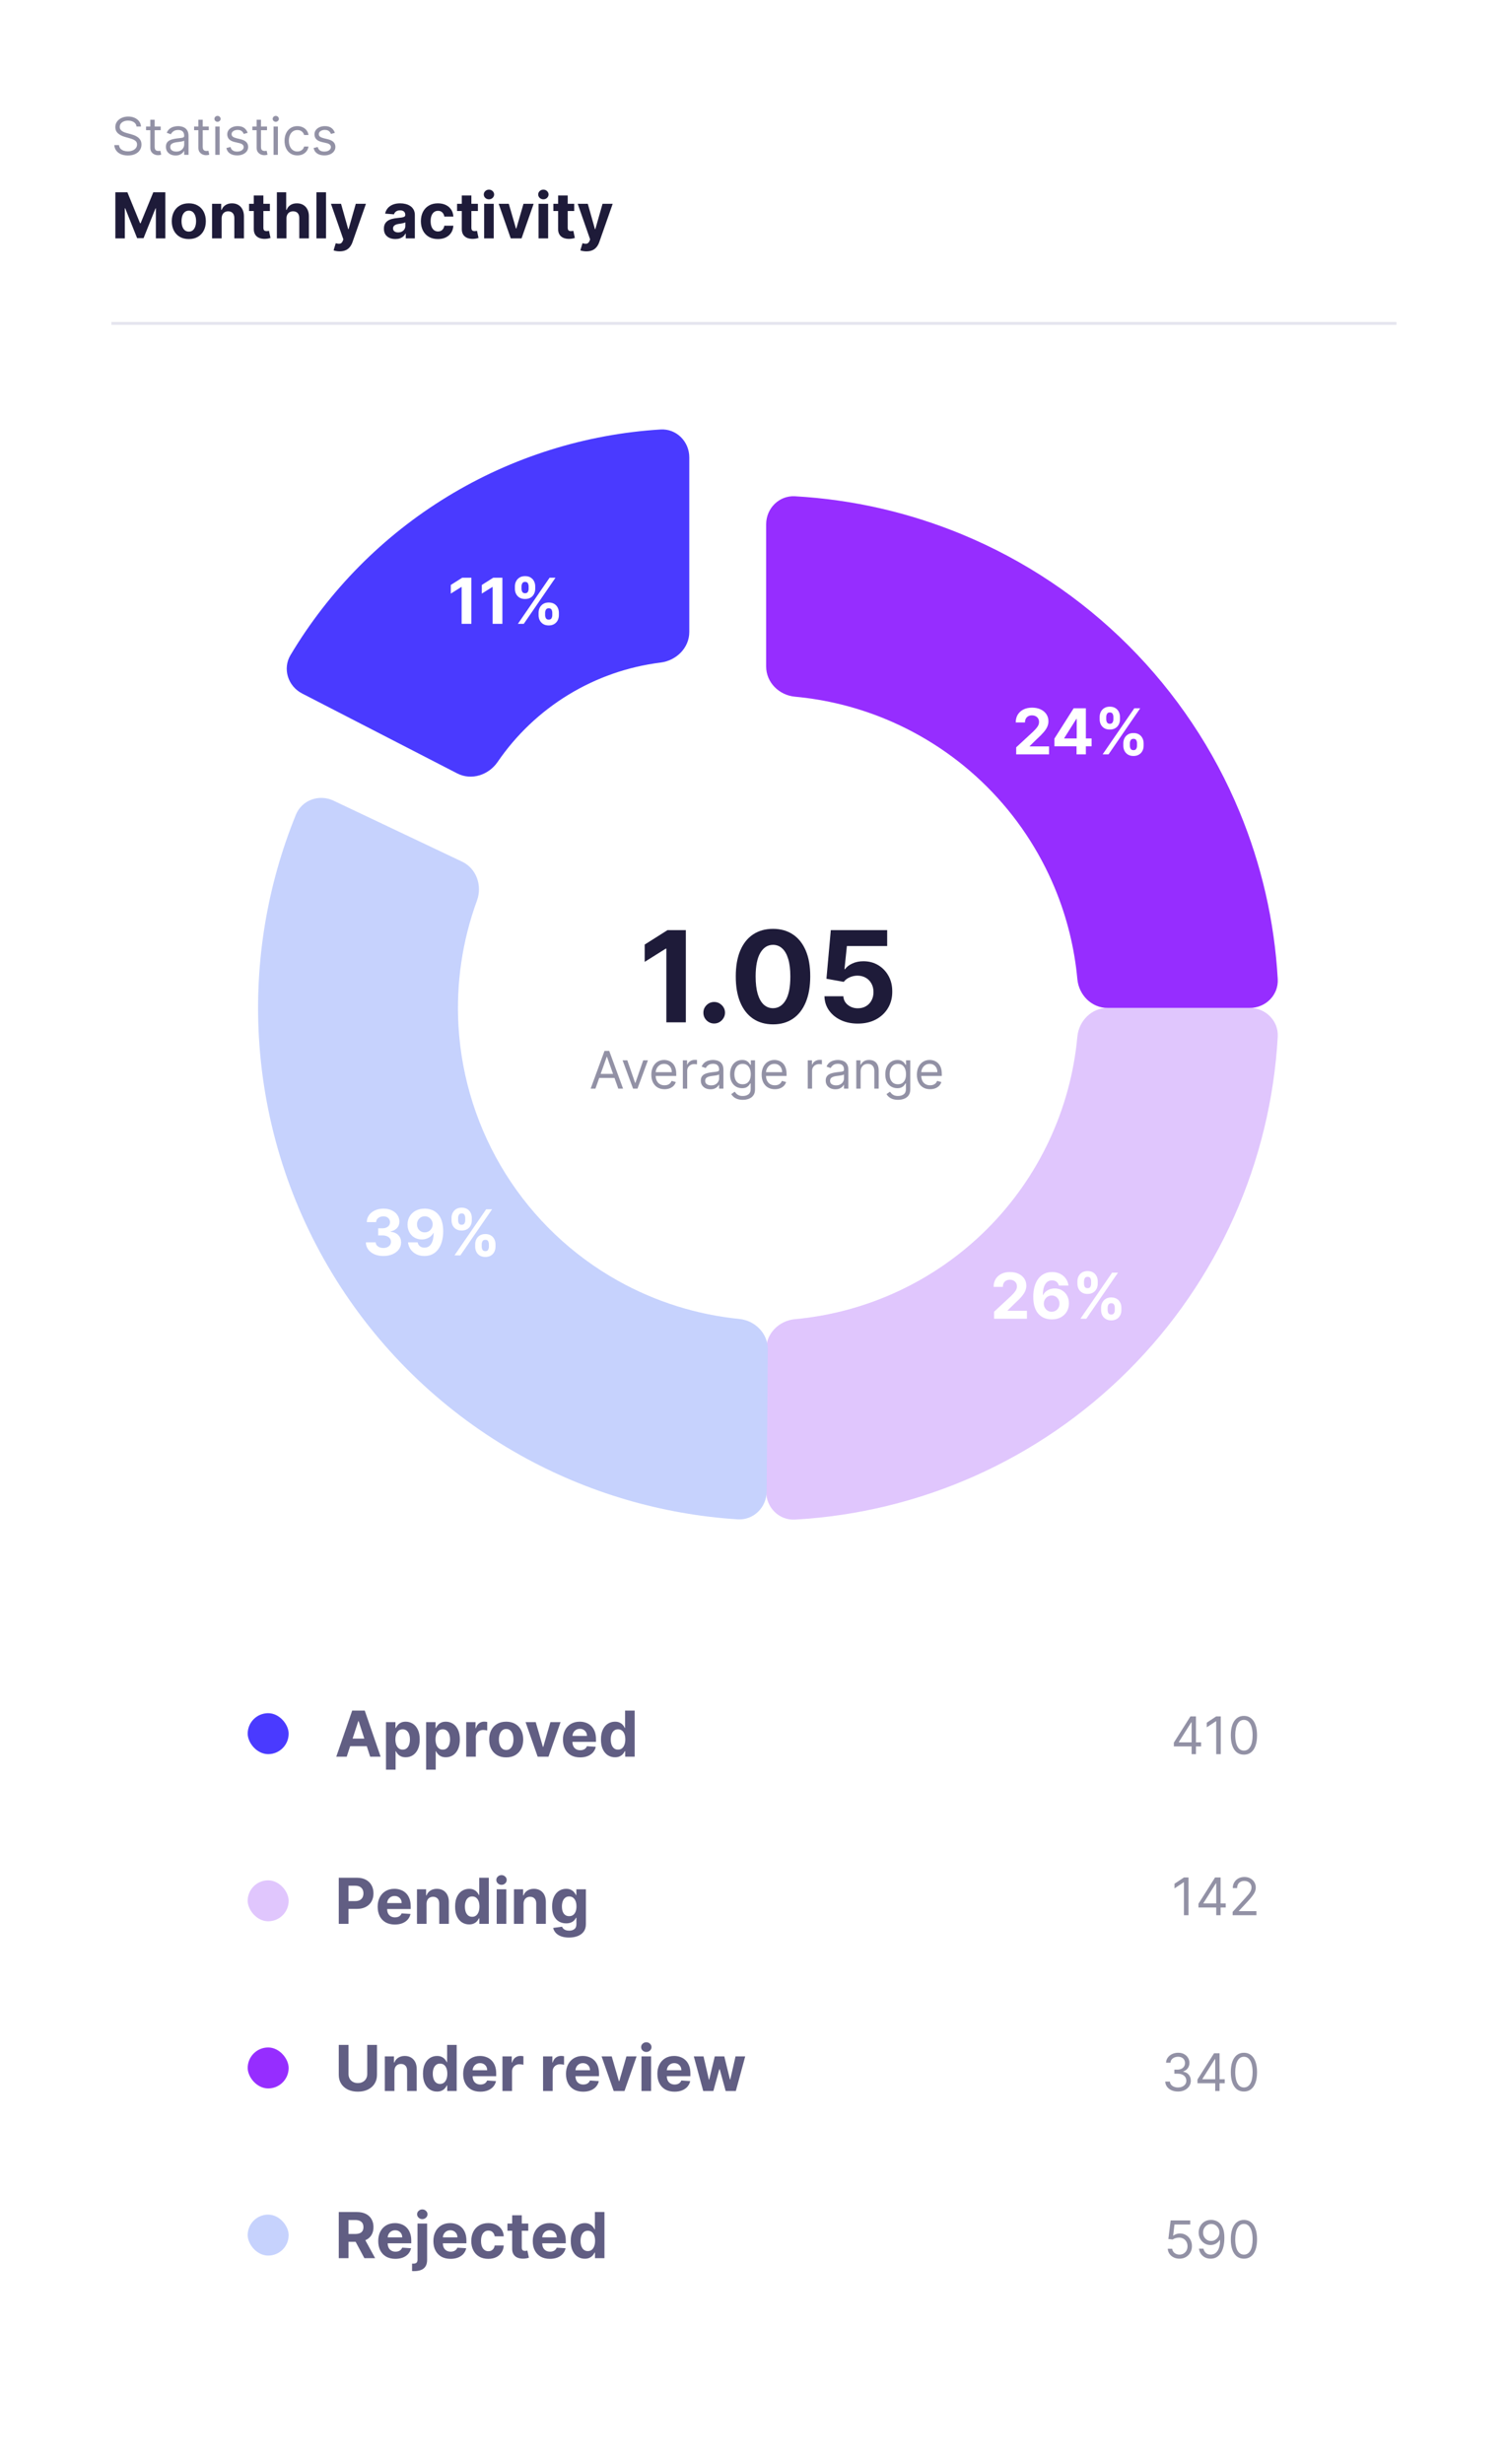<svg width="523" height="855" viewBox="0 0 523 855" fill="none" xmlns="http://www.w3.org/2000/svg">
<g filter="url(#filter0_d_143_1142)">
<rect x="6.643" y="4.718" width="510" height="841.408" rx="20" fill="white"/>
</g>
<path d="M407.383 605.997V604.693L413.136 595.591H414.082V597.611H413.443L409.096 604.488V604.591H416.843V605.997H407.383ZM413.545 608.682V605.601V604.993V595.591H415.054V608.682H413.545ZM423.665 595.591V608.682H422.08V597.253H422.003L418.807 599.375V597.764L422.08 595.591H423.665ZM431.7 608.861C430.737 608.861 429.917 608.599 429.239 608.074C428.562 607.546 428.044 606.781 427.686 605.78C427.328 604.774 427.149 603.559 427.149 602.136C427.149 600.721 427.328 599.513 427.686 598.512C428.048 597.506 428.568 596.739 429.246 596.211C429.927 595.678 430.746 595.412 431.7 595.412C432.655 595.412 433.471 595.678 434.148 596.211C434.83 596.739 435.35 597.506 435.708 598.512C436.07 599.513 436.251 600.721 436.251 602.136C436.251 603.559 436.072 604.774 435.714 605.78C435.356 606.781 434.839 607.546 434.161 608.074C433.484 608.599 432.663 608.861 431.7 608.861ZM431.7 607.454C432.655 607.454 433.396 606.994 433.925 606.074C434.453 605.153 434.717 603.841 434.717 602.136C434.717 601.003 434.596 600.037 434.353 599.241C434.114 598.444 433.769 597.836 433.317 597.419C432.87 597.001 432.331 596.792 431.7 596.792C430.754 596.792 430.015 597.259 429.482 598.192C428.949 599.121 428.683 600.436 428.683 602.136C428.683 603.27 428.802 604.233 429.041 605.025C429.28 605.818 429.623 606.421 430.07 606.834C430.522 607.248 431.065 607.454 431.7 607.454Z" fill="#9291A5"/>
<path d="M120.325 609.574H116.7L122.224 593.574H126.583L132.099 609.574H128.474L124.466 597.23H124.341L120.325 609.574ZM120.099 603.285H128.661V605.925H120.099V603.285ZM133.962 614.074V597.574H137.243V599.589H137.392C137.537 599.266 137.748 598.938 138.024 598.605C138.306 598.266 138.67 597.985 139.118 597.761C139.571 597.532 140.134 597.417 140.806 597.417C141.681 597.417 142.488 597.647 143.228 598.105C143.967 598.558 144.558 599.243 145.001 600.16C145.444 601.071 145.665 602.214 145.665 603.589C145.665 604.928 145.449 606.058 145.017 606.98C144.59 607.897 144.006 608.592 143.267 609.066C142.532 609.535 141.709 609.769 140.798 609.769C140.152 609.769 139.603 609.662 139.149 609.449C138.701 609.235 138.334 608.967 138.048 608.644C137.761 608.316 137.543 607.985 137.392 607.652H137.29V614.074H133.962ZM137.22 603.574C137.22 604.287 137.319 604.91 137.517 605.441C137.715 605.972 138.001 606.386 138.376 606.683C138.751 606.975 139.207 607.121 139.743 607.121C140.285 607.121 140.743 606.972 141.118 606.675C141.493 606.373 141.777 605.957 141.97 605.425C142.168 604.889 142.267 604.272 142.267 603.574C142.267 602.881 142.17 602.272 141.978 601.746C141.785 601.22 141.501 600.808 141.126 600.511C140.751 600.214 140.29 600.066 139.743 600.066C139.201 600.066 138.743 600.209 138.368 600.496C137.998 600.782 137.715 601.188 137.517 601.714C137.319 602.24 137.22 602.86 137.22 603.574ZM147.884 614.074V597.574H151.165V599.589H151.313C151.459 599.266 151.67 598.938 151.946 598.605C152.228 598.266 152.592 597.985 153.04 597.761C153.493 597.532 154.056 597.417 154.728 597.417C155.603 597.417 156.41 597.647 157.149 598.105C157.889 598.558 158.48 599.243 158.923 600.16C159.366 601.071 159.587 602.214 159.587 603.589C159.587 604.928 159.371 606.058 158.938 606.98C158.511 607.897 157.928 608.592 157.188 609.066C156.454 609.535 155.631 609.769 154.72 609.769C154.074 609.769 153.524 609.662 153.071 609.449C152.623 609.235 152.256 608.967 151.97 608.644C151.683 608.316 151.465 607.985 151.313 607.652H151.212V614.074H147.884ZM151.142 603.574C151.142 604.287 151.241 604.91 151.438 605.441C151.636 605.972 151.923 606.386 152.298 606.683C152.673 606.975 153.129 607.121 153.665 607.121C154.207 607.121 154.665 606.972 155.04 606.675C155.415 606.373 155.699 605.957 155.892 605.425C156.09 604.889 156.188 604.272 156.188 603.574C156.188 602.881 156.092 602.272 155.899 601.746C155.707 601.22 155.423 600.808 155.048 600.511C154.673 600.214 154.212 600.066 153.665 600.066C153.123 600.066 152.665 600.209 152.29 600.496C151.92 600.782 151.636 601.188 151.438 601.714C151.241 602.24 151.142 602.86 151.142 603.574ZM161.806 609.574V597.574H165.032V599.667H165.157C165.376 598.923 165.743 598.36 166.259 597.98C166.774 597.595 167.368 597.402 168.04 597.402C168.207 597.402 168.386 597.412 168.579 597.433C168.772 597.454 168.941 597.483 169.087 597.519V600.472C168.931 600.425 168.715 600.384 168.438 600.347C168.162 600.311 167.91 600.292 167.681 600.292C167.191 600.292 166.754 600.399 166.368 600.613C165.988 600.821 165.686 601.113 165.462 601.488C165.243 601.863 165.134 602.295 165.134 602.785V609.574H161.806ZM175.671 609.808C174.457 609.808 173.408 609.55 172.522 609.035C171.642 608.514 170.963 607.79 170.483 606.863C170.004 605.931 169.765 604.85 169.765 603.621C169.765 602.381 170.004 601.298 170.483 600.371C170.963 599.438 171.642 598.714 172.522 598.199C173.408 597.678 174.457 597.417 175.671 597.417C176.884 597.417 177.931 597.678 178.812 598.199C179.697 598.714 180.379 599.438 180.858 600.371C181.338 601.298 181.577 602.381 181.577 603.621C181.577 604.85 181.338 605.931 180.858 606.863C180.379 607.79 179.697 608.514 178.812 609.035C177.931 609.55 176.884 609.808 175.671 609.808ZM175.687 607.23C176.239 607.23 176.7 607.074 177.069 606.761C177.439 606.444 177.718 606.011 177.905 605.464C178.098 604.917 178.194 604.295 178.194 603.597C178.194 602.899 178.098 602.277 177.905 601.73C177.718 601.183 177.439 600.751 177.069 600.433C176.7 600.115 176.239 599.957 175.687 599.957C175.129 599.957 174.66 600.115 174.28 600.433C173.905 600.751 173.621 601.183 173.429 601.73C173.241 602.277 173.147 602.899 173.147 603.597C173.147 604.295 173.241 604.917 173.429 605.464C173.621 606.011 173.905 606.444 174.28 606.761C174.66 607.074 175.129 607.23 175.687 607.23ZM194.542 597.574L190.347 609.574H186.597L182.401 597.574H185.917L188.409 606.16H188.534L191.019 597.574H194.542ZM201.327 609.808C200.093 609.808 199.03 609.558 198.14 609.058C197.254 608.553 196.572 607.839 196.093 606.917C195.614 605.99 195.374 604.894 195.374 603.628C195.374 602.394 195.614 601.311 196.093 600.378C196.572 599.446 197.246 598.72 198.116 598.199C198.991 597.678 200.017 597.417 201.194 597.417C201.986 597.417 202.723 597.545 203.405 597.8C204.093 598.05 204.692 598.428 205.202 598.933C205.718 599.438 206.119 600.074 206.405 600.839C206.692 601.6 206.835 602.49 206.835 603.511V604.425H196.702V602.363H203.702C203.702 601.884 203.598 601.459 203.39 601.089C203.181 600.72 202.892 600.431 202.522 600.222C202.158 600.009 201.733 599.902 201.249 599.902C200.744 599.902 200.296 600.019 199.905 600.253C199.52 600.483 199.218 600.792 198.999 601.183C198.78 601.569 198.668 601.998 198.663 602.472V604.433C198.663 605.027 198.772 605.54 198.991 605.972C199.215 606.404 199.53 606.738 199.937 606.972C200.343 607.207 200.825 607.324 201.382 607.324C201.752 607.324 202.09 607.272 202.397 607.167C202.705 607.063 202.968 606.907 203.187 606.699C203.405 606.49 203.572 606.235 203.687 605.933L206.765 606.136C206.608 606.876 206.288 607.522 205.804 608.074C205.325 608.621 204.705 609.048 203.944 609.355C203.189 609.657 202.317 609.808 201.327 609.808ZM213.429 609.769C212.517 609.769 211.692 609.535 210.952 609.066C210.218 608.592 209.634 607.897 209.202 606.98C208.775 606.058 208.562 604.928 208.562 603.589C208.562 602.214 208.783 601.071 209.226 600.16C209.668 599.243 210.257 598.558 210.991 598.105C211.731 597.647 212.541 597.417 213.421 597.417C214.093 597.417 214.653 597.532 215.101 597.761C215.554 597.985 215.918 598.266 216.194 598.605C216.476 598.938 216.689 599.266 216.835 599.589H216.937V593.574H220.257V609.574H216.976V607.652H216.835C216.679 607.985 216.457 608.316 216.171 608.644C215.89 608.967 215.522 609.235 215.069 609.449C214.621 609.662 214.075 609.769 213.429 609.769ZM214.483 607.121C215.02 607.121 215.473 606.975 215.843 606.683C216.218 606.386 216.504 605.972 216.702 605.441C216.905 604.91 217.007 604.287 217.007 603.574C217.007 602.86 216.908 602.24 216.71 601.714C216.512 601.188 216.226 600.782 215.851 600.496C215.476 600.209 215.02 600.066 214.483 600.066C213.937 600.066 213.476 600.214 213.101 600.511C212.726 600.808 212.442 601.22 212.249 601.746C212.056 602.272 211.96 602.881 211.96 603.574C211.96 604.272 212.056 604.889 212.249 605.425C212.447 605.957 212.731 606.373 213.101 606.675C213.476 606.972 213.937 607.121 214.483 607.121Z" fill="#615E83"/>
<rect x="85.961" y="594.466" width="14.216" height="14.216" rx="7.108" fill="#4A3AFF"/>
<path d="M412.468 651.483V664.574H410.883V653.145H410.806L407.61 655.267V653.656L410.883 651.483H412.468ZM415.926 661.889V660.585L421.679 651.483H422.625V653.503H421.986L417.639 660.381V660.483H425.386V661.889H415.926ZM422.088 664.574V661.493V660.886V651.483H423.597V664.574H422.088ZM427.782 664.574V663.423L432.103 658.693C432.61 658.139 433.028 657.658 433.356 657.248C433.684 656.835 433.927 656.447 434.084 656.085C434.246 655.719 434.327 655.335 434.327 654.935C434.327 654.474 434.217 654.076 433.995 653.739C433.778 653.403 433.479 653.143 433.1 652.959C432.721 652.776 432.295 652.685 431.822 652.685C431.319 652.685 430.88 652.789 430.505 652.998C430.134 653.202 429.847 653.49 429.642 653.861C429.442 654.231 429.342 654.666 429.342 655.165H427.833C427.833 654.398 428.01 653.724 428.364 653.145C428.717 652.565 429.199 652.114 429.808 651.79C430.422 651.466 431.11 651.304 431.873 651.304C432.64 651.304 433.32 651.466 433.912 651.79C434.504 652.114 434.969 652.55 435.305 653.1C435.642 653.65 435.81 654.261 435.81 654.935C435.81 655.416 435.723 655.887 435.548 656.347C435.378 656.803 435.079 657.312 434.653 657.875C434.231 658.433 433.646 659.115 432.896 659.92L429.955 663.065V663.167H436.04V664.574H427.782Z" fill="#9291A5"/>
<path d="M117.567 667.574V651.574H123.88C125.093 651.574 126.127 651.806 126.981 652.269C127.836 652.727 128.487 653.365 128.935 654.183C129.388 654.996 129.614 655.933 129.614 656.996C129.614 658.058 129.385 658.996 128.927 659.808C128.468 660.621 127.804 661.253 126.935 661.707C126.07 662.16 125.023 662.386 123.794 662.386H119.771V659.675H123.247C123.898 659.675 124.435 659.563 124.856 659.339C125.284 659.11 125.601 658.795 125.81 658.394C126.023 657.988 126.13 657.522 126.13 656.996C126.13 656.464 126.023 656.001 125.81 655.605C125.601 655.204 125.284 654.894 124.856 654.675C124.429 654.451 123.888 654.339 123.231 654.339H120.95V667.574H117.567ZM137.024 667.808C135.79 667.808 134.728 667.558 133.837 667.058C132.951 666.553 132.269 665.839 131.79 664.917C131.311 663.99 131.071 662.894 131.071 661.628C131.071 660.394 131.311 659.311 131.79 658.378C132.269 657.446 132.944 656.72 133.813 656.199C134.688 655.678 135.715 655.417 136.892 655.417C137.683 655.417 138.42 655.545 139.103 655.8C139.79 656.05 140.389 656.428 140.899 656.933C141.415 657.438 141.816 658.074 142.103 658.839C142.389 659.6 142.532 660.49 142.532 661.511V662.425H132.399V660.363H139.399C139.399 659.884 139.295 659.459 139.087 659.089C138.879 658.72 138.59 658.431 138.22 658.222C137.855 658.009 137.431 657.902 136.946 657.902C136.441 657.902 135.993 658.019 135.603 658.253C135.217 658.483 134.915 658.792 134.696 659.183C134.478 659.569 134.366 659.998 134.36 660.472V662.433C134.36 663.027 134.47 663.54 134.688 663.972C134.912 664.404 135.228 664.738 135.634 664.972C136.04 665.207 136.522 665.324 137.079 665.324C137.449 665.324 137.787 665.272 138.095 665.167C138.402 665.063 138.665 664.907 138.884 664.699C139.103 664.49 139.269 664.235 139.384 663.933L142.462 664.136C142.306 664.876 141.985 665.522 141.501 666.074C141.022 666.621 140.402 667.048 139.642 667.355C138.886 667.657 138.014 667.808 137.024 667.808ZM148.032 660.636V667.574H144.704V655.574H147.876V657.691H148.017C148.282 656.993 148.728 656.441 149.353 656.035C149.978 655.623 150.735 655.417 151.626 655.417C152.459 655.417 153.186 655.6 153.806 655.964C154.425 656.329 154.907 656.85 155.251 657.527C155.595 658.199 155.767 659.001 155.767 659.933V667.574H152.438V660.527C152.444 659.792 152.256 659.22 151.876 658.808C151.496 658.391 150.972 658.183 150.306 658.183C149.858 658.183 149.462 658.279 149.118 658.472C148.78 658.665 148.514 658.946 148.321 659.316C148.134 659.681 148.037 660.121 148.032 660.636ZM162.812 667.769C161.9 667.769 161.075 667.535 160.335 667.066C159.601 666.592 159.017 665.897 158.585 664.98C158.158 664.058 157.944 662.928 157.944 661.589C157.944 660.214 158.166 659.071 158.608 658.16C159.051 657.243 159.64 656.558 160.374 656.105C161.114 655.647 161.924 655.417 162.804 655.417C163.476 655.417 164.035 655.532 164.483 655.761C164.937 655.985 165.301 656.266 165.577 656.605C165.858 656.938 166.072 657.266 166.218 657.589H166.319V651.574H169.64V667.574H166.358V665.652H166.218C166.062 665.985 165.84 666.316 165.554 666.644C165.272 666.967 164.905 667.235 164.452 667.449C164.004 667.662 163.457 667.769 162.812 667.769ZM163.866 665.121C164.403 665.121 164.856 664.975 165.226 664.683C165.601 664.386 165.887 663.972 166.085 663.441C166.288 662.91 166.39 662.287 166.39 661.574C166.39 660.86 166.291 660.24 166.093 659.714C165.895 659.188 165.608 658.782 165.233 658.496C164.858 658.209 164.403 658.066 163.866 658.066C163.319 658.066 162.858 658.214 162.483 658.511C162.108 658.808 161.825 659.22 161.632 659.746C161.439 660.272 161.343 660.881 161.343 661.574C161.343 662.272 161.439 662.889 161.632 663.425C161.83 663.957 162.114 664.373 162.483 664.675C162.858 664.972 163.319 665.121 163.866 665.121ZM172.376 667.574V655.574H175.704V667.574H172.376ZM174.048 654.027C173.553 654.027 173.129 653.863 172.774 653.535C172.425 653.201 172.251 652.803 172.251 652.339C172.251 651.881 172.425 651.488 172.774 651.16C173.129 650.826 173.553 650.66 174.048 650.66C174.543 650.66 174.965 650.826 175.313 651.16C175.668 651.488 175.845 651.881 175.845 652.339C175.845 652.803 175.668 653.201 175.313 653.535C174.965 653.863 174.543 654.027 174.048 654.027ZM181.698 660.636V667.574H178.37V655.574H181.542V657.691H181.683C181.948 656.993 182.394 656.441 183.019 656.035C183.644 655.623 184.401 655.417 185.292 655.417C186.125 655.417 186.852 655.6 187.472 655.964C188.091 656.329 188.573 656.85 188.917 657.527C189.261 658.199 189.433 659.001 189.433 659.933V667.574H186.104V660.527C186.11 659.792 185.922 659.22 185.542 658.808C185.162 658.391 184.638 658.183 183.972 658.183C183.524 658.183 183.128 658.279 182.784 658.472C182.446 658.665 182.18 658.946 181.987 659.316C181.8 659.681 181.703 660.121 181.698 660.636ZM197.462 672.324C196.384 672.324 195.459 672.175 194.688 671.878C193.923 671.587 193.313 671.188 192.86 670.683C192.407 670.178 192.113 669.61 191.978 668.98L195.056 668.566C195.149 668.806 195.298 669.029 195.501 669.238C195.704 669.446 195.972 669.613 196.306 669.738C196.644 669.868 197.056 669.933 197.54 669.933C198.264 669.933 198.86 669.756 199.329 669.402C199.803 669.053 200.04 668.467 200.04 667.644V665.449H199.899C199.754 665.782 199.535 666.097 199.243 666.394C198.951 666.691 198.576 666.933 198.118 667.121C197.66 667.308 197.113 667.402 196.478 667.402C195.576 667.402 194.756 667.194 194.017 666.777C193.282 666.355 192.696 665.712 192.259 664.847C191.826 663.977 191.61 662.878 191.61 661.55C191.61 660.191 191.832 659.056 192.274 658.144C192.717 657.233 193.306 656.55 194.04 656.097C194.78 655.644 195.59 655.417 196.47 655.417C197.142 655.417 197.704 655.532 198.157 655.761C198.61 655.985 198.975 656.266 199.251 656.605C199.532 656.938 199.748 657.266 199.899 657.589H200.024V655.574H203.329V667.691C203.329 668.712 203.079 669.566 202.579 670.253C202.079 670.941 201.386 671.457 200.501 671.8C199.621 672.149 198.608 672.324 197.462 672.324ZM197.532 664.902C198.069 664.902 198.522 664.769 198.892 664.503C199.267 664.233 199.553 663.847 199.751 663.347C199.954 662.842 200.056 662.238 200.056 661.535C200.056 660.832 199.957 660.222 199.759 659.707C199.561 659.186 199.274 658.782 198.899 658.496C198.524 658.209 198.069 658.066 197.532 658.066C196.985 658.066 196.524 658.214 196.149 658.511C195.774 658.803 195.491 659.209 195.298 659.73C195.105 660.251 195.009 660.852 195.009 661.535C195.009 662.227 195.105 662.826 195.298 663.332C195.496 663.832 195.78 664.22 196.149 664.496C196.524 664.766 196.985 664.902 197.532 664.902Z" fill="#615E83"/>
<rect x="85.961" y="652.466" width="14.216" height="14.216" rx="7.108" fill="#E0C6FD"/>
<path d="M408.844 725.753C408 725.753 407.248 725.608 406.587 725.318C405.931 725.028 405.409 724.626 405.021 724.11C404.638 723.59 404.429 722.987 404.395 722.301H406.006C406.04 722.723 406.185 723.087 406.44 723.394C406.696 723.697 407.031 723.931 407.444 724.097C407.857 724.263 408.315 724.346 408.818 724.346C409.381 724.346 409.879 724.248 410.314 724.052C410.749 723.856 411.09 723.584 411.337 723.234C411.584 722.885 411.707 722.48 411.707 722.02C411.707 721.538 411.588 721.114 411.35 720.748C411.111 720.377 410.761 720.087 410.301 719.878C409.841 719.67 409.278 719.565 408.614 719.565H407.565V718.159H408.614C409.134 718.159 409.59 718.065 409.982 717.878C410.378 717.69 410.687 717.426 410.908 717.085C411.134 716.744 411.247 716.344 411.247 715.883C411.247 715.44 411.149 715.055 410.953 714.726C410.757 714.398 410.48 714.143 410.122 713.959C409.769 713.776 409.351 713.685 408.869 713.685C408.418 713.685 407.992 713.768 407.591 713.934C407.195 714.096 406.871 714.332 406.619 714.643C406.368 714.95 406.232 715.321 406.21 715.756H404.676C404.702 715.069 404.908 714.469 405.296 713.953C405.684 713.433 406.191 713.028 406.818 712.739C407.448 712.449 408.141 712.304 408.895 712.304C409.705 712.304 410.399 712.468 410.979 712.796C411.558 713.12 412.004 713.548 412.315 714.081C412.626 714.614 412.781 715.189 412.781 715.807C412.781 716.544 412.587 717.172 412.2 717.692C411.816 718.212 411.294 718.572 410.634 718.773V718.875C411.46 719.011 412.106 719.363 412.57 719.93C413.035 720.492 413.267 721.189 413.267 722.02C413.267 722.731 413.073 723.371 412.685 723.937C412.302 724.5 411.778 724.943 411.113 725.267C410.448 725.591 409.692 725.753 408.844 725.753ZM415.575 722.889V721.585L421.328 712.483H422.274V714.503H421.634L417.288 721.381V721.483H425.035V722.889H415.575ZM421.737 725.574V722.493V721.886V712.483H423.245V725.574H421.737ZM431.7 725.753C430.737 725.753 429.917 725.491 429.239 724.966C428.562 724.438 428.044 723.673 427.686 722.672C427.328 721.666 427.149 720.452 427.149 719.028C427.149 717.614 427.328 716.405 427.686 715.404C428.048 714.398 428.568 713.631 429.246 713.103C429.927 712.57 430.746 712.304 431.7 712.304C432.655 712.304 433.471 712.57 434.148 713.103C434.83 713.631 435.35 714.398 435.708 715.404C436.07 716.405 436.251 717.614 436.251 719.028C436.251 720.452 436.072 721.666 435.714 722.672C435.356 723.673 434.839 724.438 434.161 724.966C433.484 725.491 432.663 725.753 431.7 725.753ZM431.7 724.346C432.655 724.346 433.396 723.886 433.925 722.966C434.453 722.045 434.717 720.733 434.717 719.028C434.717 717.895 434.596 716.93 434.353 716.133C434.114 715.336 433.769 714.729 433.317 714.311C432.87 713.893 432.331 713.685 431.7 713.685C430.754 713.685 430.015 714.151 429.482 715.084C428.949 716.013 428.683 717.328 428.683 719.028C428.683 720.162 428.802 721.125 429.041 721.917C429.28 722.71 429.623 723.313 430.07 723.726C430.522 724.14 431.065 724.346 431.7 724.346Z" fill="#9291A5"/>
<path d="M127.45 709.574H130.833V719.964C130.833 721.131 130.554 722.152 129.997 723.027C129.445 723.902 128.672 724.584 127.677 725.074C126.682 725.558 125.523 725.8 124.2 725.8C122.872 725.8 121.711 725.558 120.716 725.074C119.721 724.584 118.948 723.902 118.396 723.027C117.843 722.152 117.567 721.131 117.567 719.964V709.574H120.95V719.675C120.95 720.285 121.083 720.826 121.349 721.3C121.619 721.774 122 722.147 122.489 722.417C122.979 722.688 123.549 722.824 124.2 722.824C124.856 722.824 125.427 722.688 125.911 722.417C126.401 722.147 126.778 721.774 127.044 721.3C127.315 720.826 127.45 720.285 127.45 719.675V709.574ZM136.882 718.636V725.574H133.554V713.574H136.726V715.691H136.866C137.132 714.993 137.577 714.441 138.202 714.035C138.827 713.623 139.585 713.417 140.476 713.417C141.309 713.417 142.035 713.6 142.655 713.964C143.275 714.329 143.757 714.85 144.101 715.527C144.444 716.199 144.616 717.001 144.616 717.933V725.574H141.288V718.527C141.293 717.792 141.106 717.22 140.726 716.808C140.345 716.391 139.822 716.183 139.155 716.183C138.707 716.183 138.312 716.279 137.968 716.472C137.629 716.665 137.364 716.946 137.171 717.316C136.983 717.681 136.887 718.121 136.882 718.636ZM151.661 725.769C150.75 725.769 149.924 725.535 149.185 725.066C148.45 724.592 147.867 723.897 147.435 722.98C147.007 722.058 146.794 720.928 146.794 719.589C146.794 718.214 147.015 717.071 147.458 716.16C147.901 715.243 148.489 714.558 149.224 714.105C149.963 713.647 150.773 713.417 151.653 713.417C152.325 713.417 152.885 713.532 153.333 713.761C153.786 713.985 154.151 714.266 154.427 714.605C154.708 714.938 154.922 715.266 155.067 715.589H155.169V709.574H158.489V725.574H155.208V723.652H155.067C154.911 723.985 154.69 724.316 154.403 724.644C154.122 724.967 153.755 725.235 153.302 725.449C152.854 725.662 152.307 725.769 151.661 725.769ZM152.716 723.121C153.252 723.121 153.705 722.975 154.075 722.683C154.45 722.386 154.737 721.972 154.935 721.441C155.138 720.91 155.239 720.287 155.239 719.574C155.239 718.86 155.14 718.24 154.942 717.714C154.744 717.188 154.458 716.782 154.083 716.496C153.708 716.209 153.252 716.066 152.716 716.066C152.169 716.066 151.708 716.214 151.333 716.511C150.958 716.808 150.674 717.22 150.481 717.746C150.289 718.272 150.192 718.881 150.192 719.574C150.192 720.272 150.289 720.889 150.481 721.425C150.679 721.957 150.963 722.373 151.333 722.675C151.708 722.972 152.169 723.121 152.716 723.121ZM166.694 725.808C165.46 725.808 164.397 725.558 163.507 725.058C162.621 724.553 161.939 723.839 161.46 722.917C160.981 721.99 160.741 720.894 160.741 719.628C160.741 718.394 160.981 717.311 161.46 716.378C161.939 715.446 162.614 714.72 163.483 714.199C164.358 713.678 165.384 713.417 166.562 713.417C167.353 713.417 168.09 713.545 168.772 713.8C169.46 714.05 170.059 714.428 170.569 714.933C171.085 715.438 171.486 716.074 171.772 716.839C172.059 717.6 172.202 718.49 172.202 719.511V720.425H162.069V718.363H169.069C169.069 717.884 168.965 717.459 168.757 717.089C168.549 716.72 168.259 716.431 167.89 716.222C167.525 716.009 167.101 715.902 166.616 715.902C166.111 715.902 165.663 716.019 165.272 716.253C164.887 716.483 164.585 716.792 164.366 717.183C164.147 717.569 164.035 717.998 164.03 718.472V720.433C164.03 721.027 164.14 721.54 164.358 721.972C164.582 722.404 164.897 722.738 165.304 722.972C165.71 723.207 166.192 723.324 166.749 723.324C167.119 723.324 167.457 723.272 167.765 723.167C168.072 723.063 168.335 722.907 168.554 722.699C168.772 722.49 168.939 722.235 169.054 721.933L172.132 722.136C171.976 722.876 171.655 723.522 171.171 724.074C170.692 724.621 170.072 725.048 169.312 725.355C168.556 725.657 167.684 725.808 166.694 725.808ZM174.374 725.574V713.574H177.601V715.667H177.726C177.944 714.923 178.312 714.36 178.827 713.98C179.343 713.595 179.937 713.402 180.608 713.402C180.775 713.402 180.955 713.412 181.147 713.433C181.34 713.454 181.509 713.483 181.655 713.519V716.472C181.499 716.425 181.283 716.384 181.007 716.347C180.731 716.311 180.478 716.292 180.249 716.292C179.759 716.292 179.322 716.399 178.937 716.613C178.556 716.821 178.254 717.113 178.03 717.488C177.812 717.863 177.702 718.295 177.702 718.785V725.574H174.374ZM188.468 725.574V713.574H191.694V715.667H191.819C192.038 714.923 192.405 714.36 192.921 713.98C193.437 713.595 194.03 713.402 194.702 713.402C194.869 713.402 195.049 713.412 195.241 713.433C195.434 713.454 195.603 713.483 195.749 713.519V716.472C195.593 716.425 195.377 716.384 195.101 716.347C194.825 716.311 194.572 716.292 194.343 716.292C193.853 716.292 193.416 716.399 193.03 716.613C192.65 716.821 192.348 717.113 192.124 717.488C191.905 717.863 191.796 718.295 191.796 718.785V725.574H188.468ZM202.38 725.808C201.146 725.808 200.083 725.558 199.192 725.058C198.307 724.553 197.625 723.839 197.146 722.917C196.666 721.99 196.427 720.894 196.427 719.628C196.427 718.394 196.666 717.311 197.146 716.378C197.625 715.446 198.299 714.72 199.169 714.199C200.044 713.678 201.07 713.417 202.247 713.417C203.039 713.417 203.776 713.545 204.458 713.8C205.146 714.05 205.744 714.428 206.255 714.933C206.771 715.438 207.172 716.074 207.458 716.839C207.744 717.6 207.888 718.49 207.888 719.511V720.425H197.755V718.363H204.755C204.755 717.884 204.651 717.459 204.442 717.089C204.234 716.72 203.945 716.431 203.575 716.222C203.211 716.009 202.786 715.902 202.302 715.902C201.797 715.902 201.349 716.019 200.958 716.253C200.573 716.483 200.271 716.792 200.052 717.183C199.833 717.569 199.721 717.998 199.716 718.472V720.433C199.716 721.027 199.825 721.54 200.044 721.972C200.268 722.404 200.583 722.738 200.989 722.972C201.396 723.207 201.877 723.324 202.435 723.324C202.804 723.324 203.143 723.272 203.45 723.167C203.757 723.063 204.021 722.907 204.239 722.699C204.458 722.49 204.625 722.235 204.739 721.933L207.817 722.136C207.661 722.876 207.341 723.522 206.856 724.074C206.377 724.621 205.757 725.048 204.997 725.355C204.242 725.657 203.369 725.808 202.38 725.808ZM220.925 713.574L216.729 725.574H212.979L208.784 713.574H212.3L214.792 722.16H214.917L217.401 713.574H220.925ZM222.628 725.574V713.574H225.956V725.574H222.628ZM224.3 712.027C223.805 712.027 223.381 711.863 223.026 711.535C222.677 711.201 222.503 710.803 222.503 710.339C222.503 709.881 222.677 709.488 223.026 709.16C223.381 708.826 223.805 708.66 224.3 708.66C224.795 708.66 225.216 708.826 225.565 709.16C225.92 709.488 226.097 709.881 226.097 710.339C226.097 710.803 225.92 711.201 225.565 711.535C225.216 711.863 224.795 712.027 224.3 712.027ZM234.091 725.808C232.856 725.808 231.794 725.558 230.903 725.058C230.018 724.553 229.336 723.839 228.856 722.917C228.377 721.99 228.138 720.894 228.138 719.628C228.138 718.394 228.377 717.311 228.856 716.378C229.336 715.446 230.01 714.72 230.88 714.199C231.755 713.678 232.781 713.417 233.958 713.417C234.75 713.417 235.487 713.545 236.169 713.8C236.856 714.05 237.455 714.428 237.966 714.933C238.481 715.438 238.882 716.074 239.169 716.839C239.455 717.6 239.599 718.49 239.599 719.511V720.425H229.466V718.363H236.466C236.466 717.884 236.362 717.459 236.153 717.089C235.945 716.72 235.656 716.431 235.286 716.222C234.922 716.009 234.497 715.902 234.013 715.902C233.507 715.902 233.06 716.019 232.669 716.253C232.284 716.483 231.981 716.792 231.763 717.183C231.544 717.569 231.432 717.998 231.427 718.472V720.433C231.427 721.027 231.536 721.54 231.755 721.972C231.979 722.404 232.294 722.738 232.7 722.972C233.106 723.207 233.588 723.324 234.146 723.324C234.515 723.324 234.854 723.272 235.161 723.167C235.468 723.063 235.731 722.907 235.95 722.699C236.169 722.49 236.336 722.235 236.45 721.933L239.528 722.136C239.372 722.876 239.052 723.522 238.567 724.074C238.088 724.621 237.468 725.048 236.708 725.355C235.953 725.657 235.08 725.808 234.091 725.808ZM244.052 725.574L240.786 713.574H244.153L246.013 721.636H246.122L248.06 713.574H251.364L253.333 721.589H253.435L255.263 713.574H258.622L255.364 725.574H251.841L249.778 718.027H249.63L247.567 725.574H244.052Z" fill="#615E83"/>
<rect x="85.961" y="710.466" width="14.216" height="14.216" rx="7.108" fill="#962DFF"/>
<path d="M409.338 783.753C408.588 783.753 407.912 783.604 407.311 783.305C406.71 783.007 406.229 782.598 405.867 782.078C405.505 781.558 405.306 780.966 405.272 780.301H406.806C406.866 780.893 407.134 781.383 407.612 781.771C408.093 782.155 408.669 782.346 409.338 782.346C409.875 782.346 410.352 782.221 410.769 781.969C411.191 781.718 411.522 781.373 411.76 780.934C412.003 780.491 412.125 779.99 412.125 779.432C412.125 778.861 411.999 778.351 411.747 777.904C411.5 777.452 411.159 777.096 410.725 776.837C410.29 776.577 409.794 776.444 409.235 776.44C408.835 776.436 408.424 776.498 408.002 776.626C407.58 776.749 407.233 776.909 406.96 777.105L405.477 776.926L406.269 770.483H413.071V771.889H407.599L407.139 775.75H407.215C407.484 775.537 407.821 775.36 408.225 775.219C408.63 775.079 409.052 775.008 409.491 775.008C410.292 775.008 411.006 775.2 411.632 775.584C412.263 775.963 412.757 776.483 413.115 777.143C413.478 777.804 413.659 778.558 413.659 779.406C413.659 780.241 413.471 780.987 413.096 781.643C412.725 782.295 412.214 782.811 411.562 783.19C410.91 783.565 410.169 783.753 409.338 783.753ZM420.366 770.304C420.902 770.308 421.439 770.41 421.976 770.611C422.513 770.811 423.003 771.143 423.446 771.608C423.89 772.068 424.245 772.697 424.514 773.493C424.782 774.29 424.917 775.29 424.917 776.491C424.917 777.655 424.806 778.688 424.584 779.591C424.367 780.491 424.052 781.249 423.638 781.867C423.229 782.485 422.731 782.954 422.142 783.273C421.559 783.593 420.898 783.753 420.161 783.753C419.428 783.753 418.774 783.608 418.199 783.318C417.628 783.024 417.159 782.617 416.792 782.097C416.43 781.573 416.198 780.966 416.096 780.275H417.655C417.796 780.876 418.075 781.373 418.493 781.765C418.915 782.153 419.471 782.346 420.161 782.346C421.171 782.346 421.968 781.905 422.552 781.023C423.14 780.141 423.434 778.895 423.434 777.284H423.331C423.093 777.642 422.809 777.951 422.481 778.211C422.153 778.471 421.789 778.671 421.388 778.812C420.988 778.952 420.562 779.023 420.11 779.023C419.36 779.023 418.672 778.837 418.045 778.466C417.423 778.091 416.924 777.578 416.549 776.926C416.179 776.27 415.993 775.52 415.993 774.676C415.993 773.875 416.172 773.142 416.53 772.477C416.892 771.808 417.4 771.275 418.052 770.879C418.708 770.483 419.479 770.291 420.366 770.304ZM420.366 771.71C419.829 771.71 419.345 771.844 418.915 772.113C418.488 772.377 418.15 772.735 417.898 773.187C417.651 773.634 417.527 774.131 417.527 774.676C417.527 775.221 417.647 775.718 417.885 776.165C418.128 776.609 418.459 776.962 418.876 777.226C419.298 777.486 419.777 777.616 420.314 777.616C420.719 777.616 421.096 777.538 421.446 777.38C421.795 777.218 422.1 776.998 422.36 776.721C422.624 776.44 422.831 776.123 422.98 775.769C423.129 775.411 423.204 775.038 423.204 774.65C423.204 774.139 423.08 773.66 422.833 773.212C422.59 772.765 422.253 772.403 421.823 772.126C421.397 771.849 420.911 771.71 420.366 771.71ZM431.7 783.753C430.737 783.753 429.917 783.491 429.239 782.966C428.562 782.438 428.044 781.673 427.686 780.672C427.328 779.666 427.149 778.452 427.149 777.028C427.149 775.614 427.328 774.405 427.686 773.404C428.048 772.398 428.568 771.631 429.246 771.103C429.927 770.57 430.746 770.304 431.7 770.304C432.655 770.304 433.471 770.57 434.148 771.103C434.83 771.631 435.35 772.398 435.708 773.404C436.07 774.405 436.251 775.614 436.251 777.028C436.251 778.452 436.072 779.666 435.714 780.672C435.356 781.673 434.839 782.438 434.161 782.966C433.484 783.491 432.663 783.753 431.7 783.753ZM431.7 782.346C432.655 782.346 433.396 781.886 433.925 780.966C434.453 780.045 434.717 778.733 434.717 777.028C434.717 775.895 434.596 774.93 434.353 774.133C434.114 773.336 433.769 772.729 433.317 772.311C432.87 771.893 432.331 771.685 431.7 771.685C430.754 771.685 430.015 772.151 429.482 773.084C428.949 774.013 428.683 775.328 428.683 777.028C428.683 778.162 428.802 779.125 429.041 779.917C429.28 780.71 429.623 781.313 430.07 781.726C430.522 782.14 431.065 782.346 431.7 782.346Z" fill="#9291A5"/>
<path d="M117.567 783.574V767.574H123.88C125.088 767.574 126.119 767.79 126.974 768.222C127.833 768.649 128.487 769.256 128.935 770.042C129.388 770.824 129.614 771.743 129.614 772.8C129.614 773.863 129.385 774.777 128.927 775.542C128.468 776.303 127.804 776.886 126.935 777.292C126.07 777.699 125.023 777.902 123.794 777.902H119.567V775.183H123.247C123.893 775.183 124.429 775.095 124.856 774.917C125.284 774.74 125.601 774.475 125.81 774.121C126.023 773.766 126.13 773.326 126.13 772.8C126.13 772.269 126.023 771.821 125.81 771.457C125.601 771.092 125.281 770.816 124.849 770.628C124.422 770.436 123.882 770.339 123.231 770.339H120.95V783.574H117.567ZM126.208 776.292L130.185 783.574H126.45L122.56 776.292H126.208ZM137.218 783.808C135.983 783.808 134.921 783.558 134.03 783.058C133.145 782.553 132.463 781.839 131.983 780.917C131.504 779.99 131.265 778.894 131.265 777.628C131.265 776.394 131.504 775.311 131.983 774.378C132.463 773.446 133.137 772.72 134.007 772.199C134.882 771.678 135.908 771.417 137.085 771.417C137.877 771.417 138.614 771.545 139.296 771.8C139.983 772.05 140.582 772.428 141.093 772.933C141.608 773.438 142.009 774.074 142.296 774.839C142.582 775.6 142.726 776.49 142.726 777.511V778.425H132.593V776.363H139.593C139.593 775.884 139.489 775.459 139.28 775.089C139.072 774.72 138.783 774.431 138.413 774.222C138.049 774.009 137.624 773.902 137.14 773.902C136.634 773.902 136.187 774.019 135.796 774.253C135.41 774.483 135.108 774.792 134.89 775.183C134.671 775.569 134.559 775.998 134.554 776.472V778.433C134.554 779.027 134.663 779.54 134.882 779.972C135.106 780.404 135.421 780.738 135.827 780.972C136.233 781.207 136.715 781.324 137.272 781.324C137.642 781.324 137.981 781.272 138.288 781.167C138.595 781.063 138.858 780.907 139.077 780.699C139.296 780.49 139.463 780.235 139.577 779.933L142.655 780.136C142.499 780.876 142.179 781.522 141.694 782.074C141.215 782.621 140.595 783.048 139.835 783.355C139.08 783.657 138.207 783.808 137.218 783.808ZM144.897 771.574H148.226V784.167C148.226 785.095 148.043 785.845 147.679 786.417C147.314 786.99 146.791 787.41 146.108 787.675C145.431 787.941 144.621 788.074 143.679 788.074C143.564 788.074 143.455 788.071 143.351 788.066C143.241 788.066 143.127 788.063 143.007 788.058V785.457C143.095 785.462 143.174 785.464 143.241 785.464C143.304 785.47 143.371 785.472 143.444 785.472C143.981 785.472 144.356 785.358 144.569 785.128C144.788 784.904 144.897 784.566 144.897 784.113V771.574ZM146.554 770.027C146.064 770.027 145.642 769.863 145.288 769.535C144.934 769.201 144.757 768.803 144.757 768.339C144.757 767.881 144.934 767.488 145.288 767.16C145.642 766.826 146.064 766.66 146.554 766.66C147.054 766.66 147.478 766.826 147.827 767.16C148.181 767.488 148.358 767.881 148.358 768.339C148.358 768.803 148.181 769.201 147.827 769.535C147.478 769.863 147.054 770.027 146.554 770.027ZM156.36 783.808C155.126 783.808 154.063 783.558 153.173 783.058C152.287 782.553 151.605 781.839 151.126 780.917C150.647 779.99 150.407 778.894 150.407 777.628C150.407 776.394 150.647 775.311 151.126 774.378C151.605 773.446 152.28 772.72 153.149 772.199C154.024 771.678 155.05 771.417 156.228 771.417C157.019 771.417 157.756 771.545 158.438 771.8C159.126 772.05 159.725 772.428 160.235 772.933C160.751 773.438 161.152 774.074 161.438 774.839C161.725 775.6 161.868 776.49 161.868 777.511V778.425H151.735V776.363H158.735C158.735 775.884 158.631 775.459 158.423 775.089C158.215 774.72 157.925 774.431 157.556 774.222C157.191 774.009 156.767 773.902 156.282 773.902C155.777 773.902 155.329 774.019 154.938 774.253C154.553 774.483 154.251 774.792 154.032 775.183C153.813 775.569 153.701 775.998 153.696 776.472V778.433C153.696 779.027 153.806 779.54 154.024 779.972C154.248 780.404 154.563 780.738 154.97 780.972C155.376 781.207 155.858 781.324 156.415 781.324C156.785 781.324 157.123 781.272 157.431 781.167C157.738 781.063 158.001 780.907 158.22 780.699C158.438 780.49 158.605 780.235 158.72 779.933L161.798 780.136C161.642 780.876 161.321 781.522 160.837 782.074C160.358 782.621 159.738 783.048 158.978 783.355C158.222 783.657 157.35 783.808 156.36 783.808ZM169.462 783.808C168.233 783.808 167.175 783.548 166.29 783.027C165.41 782.501 164.733 781.772 164.259 780.839C163.79 779.907 163.556 778.834 163.556 777.621C163.556 776.391 163.793 775.313 164.267 774.386C164.746 773.454 165.425 772.727 166.306 772.207C167.186 771.681 168.233 771.417 169.446 771.417C170.493 771.417 171.41 771.608 172.196 771.988C172.983 772.368 173.605 772.902 174.063 773.589C174.522 774.277 174.774 775.084 174.821 776.011H171.681C171.592 775.412 171.358 774.931 170.978 774.566C170.603 774.196 170.11 774.011 169.501 774.011C168.985 774.011 168.535 774.152 168.149 774.433C167.769 774.709 167.472 775.113 167.259 775.644C167.045 776.175 166.938 776.819 166.938 777.574C166.938 778.339 167.043 778.99 167.251 779.527C167.465 780.063 167.764 780.472 168.149 780.753C168.535 781.035 168.985 781.175 169.501 781.175C169.881 781.175 170.222 781.097 170.524 780.941C170.832 780.785 171.084 780.558 171.282 780.261C171.485 779.959 171.618 779.597 171.681 779.175H174.821C174.769 780.092 174.519 780.899 174.071 781.597C173.629 782.29 173.017 782.832 172.235 783.222C171.454 783.613 170.53 783.808 169.462 783.808ZM183.335 771.574V774.074H176.108V771.574H183.335ZM177.749 768.699H181.077V779.886C181.077 780.194 181.124 780.433 181.218 780.605C181.312 780.772 181.442 780.889 181.608 780.957C181.78 781.024 181.978 781.058 182.202 781.058C182.358 781.058 182.515 781.045 182.671 781.019C182.827 780.988 182.947 780.964 183.03 780.949L183.554 783.425C183.387 783.477 183.153 783.537 182.851 783.605C182.549 783.678 182.181 783.722 181.749 783.738C180.947 783.769 180.244 783.662 179.64 783.417C179.041 783.173 178.575 782.792 178.241 782.277C177.908 781.761 177.744 781.11 177.749 780.324V768.699ZM190.843 783.808C189.608 783.808 188.546 783.558 187.655 783.058C186.77 782.553 186.088 781.839 185.608 780.917C185.129 779.99 184.89 778.894 184.89 777.628C184.89 776.394 185.129 775.311 185.608 774.378C186.088 773.446 186.762 772.72 187.632 772.199C188.507 771.678 189.533 771.417 190.71 771.417C191.502 771.417 192.239 771.545 192.921 771.8C193.608 772.05 194.207 772.428 194.718 772.933C195.233 773.438 195.634 774.074 195.921 774.839C196.207 775.6 196.351 776.49 196.351 777.511V778.425H186.218V776.363H193.218C193.218 775.884 193.114 775.459 192.905 775.089C192.697 774.72 192.408 774.431 192.038 774.222C191.674 774.009 191.249 773.902 190.765 773.902C190.259 773.902 189.812 774.019 189.421 774.253C189.035 774.483 188.733 774.792 188.515 775.183C188.296 775.569 188.184 775.998 188.179 776.472V778.433C188.179 779.027 188.288 779.54 188.507 779.972C188.731 780.404 189.046 780.738 189.452 780.972C189.858 781.207 190.34 781.324 190.897 781.324C191.267 781.324 191.606 781.272 191.913 781.167C192.22 781.063 192.483 780.907 192.702 780.699C192.921 780.49 193.088 780.235 193.202 779.933L196.28 780.136C196.124 780.876 195.804 781.522 195.319 782.074C194.84 782.621 194.22 783.048 193.46 783.355C192.705 783.657 191.832 783.808 190.843 783.808ZM202.944 783.769C202.033 783.769 201.207 783.535 200.468 783.066C199.733 782.592 199.15 781.897 198.718 780.98C198.291 780.058 198.077 778.928 198.077 777.589C198.077 776.214 198.299 775.071 198.741 774.16C199.184 773.243 199.772 772.558 200.507 772.105C201.246 771.647 202.056 771.417 202.937 771.417C203.608 771.417 204.168 771.532 204.616 771.761C205.069 771.985 205.434 772.266 205.71 772.605C205.991 772.938 206.205 773.266 206.351 773.589H206.452V767.574H209.772V783.574H206.491V781.652H206.351C206.194 781.985 205.973 782.316 205.687 782.644C205.405 782.967 205.038 783.235 204.585 783.449C204.137 783.662 203.59 783.769 202.944 783.769ZM203.999 781.121C204.535 781.121 204.989 780.975 205.358 780.683C205.733 780.386 206.02 779.972 206.218 779.441C206.421 778.91 206.522 778.287 206.522 777.574C206.522 776.86 206.424 776.24 206.226 775.714C206.028 775.188 205.741 774.782 205.366 774.496C204.991 774.209 204.535 774.066 203.999 774.066C203.452 774.066 202.991 774.214 202.616 774.511C202.241 774.808 201.957 775.22 201.765 775.746C201.572 776.272 201.476 776.881 201.476 777.574C201.476 778.272 201.572 778.889 201.765 779.425C201.963 779.957 202.246 780.373 202.616 780.675C202.991 780.972 203.452 781.121 203.999 781.121Z" fill="#615E83"/>
<rect x="85.961" y="768.466" width="14.216" height="14.216" rx="7.108" fill="#C6D2FD"/>
<path d="M239.216 158.718C239.216 153.195 234.734 148.685 229.222 149.028C203.116 150.65 177.743 158.607 155.325 172.276C132.907 185.944 114.213 204.855 100.815 227.319C97.986 232.063 99.942 238.112 104.851 240.641L158.699 268.384C163.609 270.913 169.59 268.939 172.708 264.381C179.131 254.99 187.492 247.033 197.27 241.071C207.049 235.109 217.952 231.32 229.241 229.912C234.722 229.228 239.216 224.815 239.216 219.292V158.718Z" fill="#4A3AFF"/>
<path d="M163.587 200.471V216.471H160.204V203.682H160.11L156.446 205.979V202.979L160.407 200.471H163.587ZM174.351 200.471V216.471H170.968V203.682H170.874L167.21 205.979V202.979L171.171 200.471H174.351ZM186.911 213.471V212.627C186.911 211.986 187.047 211.398 187.317 210.861C187.593 210.32 187.992 209.887 188.513 209.564C189.039 209.236 189.679 209.072 190.435 209.072C191.2 209.072 191.843 209.234 192.364 209.557C192.89 209.88 193.286 210.312 193.552 210.854C193.823 211.39 193.958 211.981 193.958 212.627V213.471C193.958 214.111 193.823 214.702 193.552 215.244C193.281 215.781 192.882 216.21 192.356 216.533C191.83 216.861 191.19 217.025 190.435 217.025C189.669 217.025 189.026 216.861 188.505 216.533C187.984 216.21 187.588 215.781 187.317 215.244C187.047 214.702 186.911 214.111 186.911 213.471ZM189.185 212.627V213.471C189.185 213.84 189.273 214.189 189.45 214.518C189.632 214.846 189.961 215.01 190.435 215.01C190.909 215.01 191.231 214.848 191.403 214.525C191.58 214.202 191.669 213.851 191.669 213.471V212.627C191.669 212.247 191.586 211.893 191.419 211.564C191.252 211.236 190.924 211.072 190.435 211.072C189.966 211.072 189.64 211.236 189.458 211.564C189.276 211.893 189.185 212.247 189.185 212.627ZM178.7 204.314V203.471C178.7 202.825 178.838 202.234 179.114 201.697C179.39 201.156 179.789 200.723 180.31 200.4C180.836 200.077 181.471 199.916 182.216 199.916C182.987 199.916 183.632 200.077 184.153 200.4C184.674 200.723 185.07 201.156 185.341 201.697C185.612 202.234 185.747 202.825 185.747 203.471V204.314C185.747 204.96 185.609 205.551 185.333 206.088C185.062 206.624 184.664 207.054 184.138 207.377C183.617 207.695 182.976 207.854 182.216 207.854C181.455 207.854 180.812 207.692 180.286 207.369C179.765 207.041 179.369 206.611 179.099 206.08C178.833 205.544 178.7 204.955 178.7 204.314ZM180.989 203.471V204.314C180.989 204.695 181.078 205.046 181.255 205.369C181.437 205.692 181.757 205.854 182.216 205.854C182.695 205.854 183.021 205.692 183.192 205.369C183.369 205.046 183.458 204.695 183.458 204.314V203.471C183.458 203.09 183.375 202.736 183.208 202.408C183.041 202.08 182.711 201.916 182.216 201.916C181.752 201.916 181.432 202.083 181.255 202.416C181.078 202.749 180.989 203.101 180.989 203.471ZM179.731 216.471L190.731 200.471H192.778L181.778 216.471H179.731Z" fill="white"/>
<path d="M433.718 349.749C439.241 349.749 443.747 345.268 443.437 339.754C442.314 319.818 437.841 300.189 430.182 281.698C421.245 260.123 408.147 240.52 391.634 224.007C375.121 207.495 355.518 194.396 333.943 185.459C315.452 177.8 295.823 173.327 275.887 172.204C270.373 171.894 265.893 176.4 265.893 181.923V231.286C265.893 236.809 270.379 241.238 275.879 241.747C286.698 242.747 297.326 245.37 307.399 249.542C320.559 254.993 332.515 262.982 342.587 273.054C352.659 283.126 360.648 295.082 366.099 308.242C370.272 318.315 372.894 328.943 373.894 339.763C374.403 345.262 378.832 349.749 384.355 349.749H433.718Z" fill="#962DFF"/>
<path d="M352.661 261.768V259.331L358.356 254.057C358.841 253.589 359.247 253.167 359.575 252.792C359.909 252.417 360.161 252.05 360.333 251.69C360.505 251.326 360.591 250.932 360.591 250.51C360.591 250.042 360.484 249.638 360.271 249.3C360.057 248.956 359.765 248.693 359.396 248.51C359.026 248.323 358.606 248.229 358.138 248.229C357.648 248.229 357.221 248.328 356.856 248.526C356.492 248.724 356.211 249.008 356.013 249.378C355.815 249.747 355.716 250.188 355.716 250.698H352.505C352.505 249.651 352.742 248.742 353.216 247.971C353.69 247.201 354.354 246.604 355.208 246.182C356.062 245.76 357.047 245.55 358.161 245.55C359.307 245.55 360.304 245.753 361.153 246.159C362.007 246.56 362.672 247.117 363.146 247.831C363.619 248.544 363.856 249.362 363.856 250.284C363.856 250.888 363.737 251.484 363.497 252.073C363.263 252.662 362.843 253.315 362.239 254.034C361.635 254.747 360.784 255.604 359.685 256.604L357.349 258.893V259.003H364.067V261.768H352.661ZM365.933 258.956V256.292L372.612 245.768H374.909V249.456H373.55L369.339 256.12V256.245H378.831V258.956H365.933ZM373.612 261.768V258.143L373.675 256.964V245.768H376.847V261.768H373.612ZM389.843 258.768V257.925C389.843 257.284 389.978 256.695 390.249 256.159C390.525 255.617 390.924 255.185 391.444 254.862C391.97 254.534 392.611 254.37 393.366 254.37C394.132 254.37 394.775 254.531 395.296 254.854C395.822 255.177 396.218 255.609 396.483 256.151C396.754 256.688 396.89 257.279 396.89 257.925V258.768C396.89 259.409 396.754 260 396.483 260.542C396.213 261.078 395.814 261.508 395.288 261.831C394.762 262.159 394.121 262.323 393.366 262.323C392.601 262.323 391.957 262.159 391.437 261.831C390.916 261.508 390.52 261.078 390.249 260.542C389.978 260 389.843 259.409 389.843 258.768ZM392.116 257.925V258.768C392.116 259.138 392.205 259.487 392.382 259.815C392.564 260.143 392.892 260.307 393.366 260.307C393.84 260.307 394.163 260.146 394.335 259.823C394.512 259.5 394.601 259.149 394.601 258.768V257.925C394.601 257.544 394.517 257.19 394.351 256.862C394.184 256.534 393.856 256.37 393.366 256.37C392.897 256.37 392.572 256.534 392.39 256.862C392.207 257.19 392.116 257.544 392.116 257.925ZM381.632 249.612V248.768C381.632 248.122 381.77 247.531 382.046 246.995C382.322 246.453 382.72 246.021 383.241 245.698C383.767 245.375 384.403 245.214 385.147 245.214C385.918 245.214 386.564 245.375 387.085 245.698C387.606 246.021 388.002 246.453 388.272 246.995C388.543 247.531 388.679 248.122 388.679 248.768V249.612C388.679 250.258 388.541 250.849 388.265 251.385C387.994 251.922 387.595 252.352 387.069 252.675C386.549 252.992 385.908 253.151 385.147 253.151C384.387 253.151 383.744 252.99 383.218 252.667C382.697 252.339 382.301 251.909 382.03 251.378C381.765 250.841 381.632 250.253 381.632 249.612ZM383.921 248.768V249.612C383.921 249.992 384.009 250.344 384.187 250.667C384.369 250.99 384.689 251.151 385.147 251.151C385.627 251.151 385.952 250.99 386.124 250.667C386.301 250.344 386.39 249.992 386.39 249.612V248.768C386.39 248.388 386.306 248.034 386.14 247.706C385.973 247.378 385.642 247.214 385.147 247.214C384.684 247.214 384.364 247.38 384.187 247.714C384.009 248.047 383.921 248.399 383.921 248.768ZM382.663 261.768L393.663 245.768H395.71L384.71 261.768H382.663Z" fill="white"/>
<path d="M265.893 517.574C265.893 523.097 270.374 527.603 275.888 527.293C319.407 524.844 360.649 506.475 391.634 475.49C422.619 444.505 440.988 403.263 443.437 359.744C443.747 354.23 439.241 349.749 433.718 349.749H384.355C378.832 349.749 374.403 354.236 373.895 359.735C371.574 384.838 360.56 408.47 342.587 426.443C324.614 444.416 300.982 455.43 275.879 457.751C270.38 458.259 265.893 462.688 265.893 468.211V517.574Z" fill="#E0C6FD"/>
<path d="M344.988 457.61V455.172L350.684 449.899C351.168 449.43 351.574 449.008 351.902 448.633C352.236 448.258 352.488 447.891 352.66 447.531C352.832 447.167 352.918 446.774 352.918 446.352C352.918 445.883 352.811 445.479 352.598 445.141C352.384 444.797 352.092 444.534 351.723 444.352C351.353 444.164 350.934 444.071 350.465 444.071C349.975 444.071 349.548 444.17 349.184 444.367C348.819 444.565 348.538 444.849 348.34 445.219C348.142 445.589 348.043 446.029 348.043 446.539H344.832C344.832 445.492 345.069 444.584 345.543 443.813C346.017 443.042 346.681 442.446 347.535 442.024C348.389 441.602 349.374 441.391 350.488 441.391C351.634 441.391 352.632 441.594 353.48 442C354.335 442.401 354.999 442.959 355.473 443.672C355.947 444.386 356.184 445.203 356.184 446.125C356.184 446.729 356.064 447.326 355.824 447.914C355.59 448.503 355.171 449.156 354.566 449.875C353.962 450.589 353.111 451.446 352.012 452.446L349.676 454.735V454.844H356.395V457.61H344.988ZM364.986 457.828C364.163 457.823 363.369 457.685 362.604 457.414C361.843 457.143 361.161 456.703 360.557 456.094C359.952 455.485 359.473 454.677 359.119 453.672C358.77 452.667 358.596 451.433 358.596 449.969C358.601 448.625 358.755 447.425 359.057 446.367C359.364 445.305 359.801 444.404 360.369 443.664C360.942 442.925 361.627 442.362 362.424 441.977C363.221 441.586 364.114 441.391 365.104 441.391C366.171 441.391 367.114 441.599 367.932 442.016C368.749 442.427 369.406 442.987 369.9 443.696C370.4 444.404 370.702 445.198 370.807 446.078H367.471C367.34 445.521 367.067 445.084 366.65 444.766C366.234 444.448 365.718 444.289 365.104 444.289C364.062 444.289 363.27 444.742 362.729 445.649C362.192 446.555 361.919 447.787 361.908 449.344H362.018C362.257 448.87 362.58 448.466 362.986 448.133C363.398 447.795 363.864 447.537 364.385 447.36C364.911 447.177 365.465 447.086 366.049 447.086C366.997 447.086 367.84 447.31 368.58 447.758C369.32 448.201 369.903 448.81 370.33 449.586C370.757 450.362 370.971 451.25 370.971 452.25C370.971 453.334 370.718 454.297 370.213 455.141C369.713 455.985 369.012 456.646 368.111 457.125C367.215 457.599 366.174 457.834 364.986 457.828ZM364.971 455.172C365.492 455.172 365.958 455.047 366.369 454.797C366.781 454.547 367.104 454.209 367.338 453.781C367.572 453.354 367.689 452.875 367.689 452.344C367.689 451.813 367.572 451.336 367.338 450.914C367.109 450.492 366.791 450.156 366.385 449.906C365.979 449.656 365.515 449.531 364.994 449.531C364.604 449.531 364.242 449.604 363.908 449.75C363.58 449.896 363.291 450.099 363.041 450.36C362.796 450.62 362.604 450.922 362.463 451.266C362.322 451.604 362.252 451.966 362.252 452.352C362.252 452.867 362.369 453.339 362.604 453.766C362.843 454.193 363.166 454.534 363.572 454.789C363.984 455.045 364.45 455.172 364.971 455.172ZM382.127 454.61V453.766C382.127 453.125 382.262 452.537 382.533 452C382.809 451.459 383.208 451.026 383.729 450.703C384.255 450.375 384.895 450.211 385.65 450.211C386.416 450.211 387.059 450.373 387.58 450.696C388.106 451.018 388.502 451.451 388.768 451.992C389.038 452.529 389.174 453.12 389.174 453.766V454.61C389.174 455.25 389.038 455.841 388.768 456.383C388.497 456.92 388.098 457.349 387.572 457.672C387.046 458 386.406 458.164 385.65 458.164C384.885 458.164 384.242 458 383.721 457.672C383.2 457.349 382.804 456.92 382.533 456.383C382.262 455.841 382.127 455.25 382.127 454.61ZM384.4 453.766V454.61C384.4 454.979 384.489 455.328 384.666 455.656C384.848 455.985 385.176 456.149 385.65 456.149C386.124 456.149 386.447 455.987 386.619 455.664C386.796 455.341 386.885 454.99 386.885 454.61V453.766C386.885 453.386 386.801 453.031 386.635 452.703C386.468 452.375 386.14 452.211 385.65 452.211C385.182 452.211 384.856 452.375 384.674 452.703C384.492 453.031 384.4 453.386 384.4 453.766ZM373.916 445.453V444.61C373.916 443.964 374.054 443.373 374.33 442.836C374.606 442.295 375.005 441.862 375.525 441.539C376.051 441.216 376.687 441.055 377.432 441.055C378.202 441.055 378.848 441.216 379.369 441.539C379.89 441.862 380.286 442.295 380.557 442.836C380.827 443.373 380.963 443.964 380.963 444.61V445.453C380.963 446.099 380.825 446.69 380.549 447.227C380.278 447.763 379.88 448.193 379.354 448.516C378.833 448.834 378.192 448.992 377.432 448.992C376.671 448.992 376.028 448.831 375.502 448.508C374.981 448.18 374.585 447.75 374.314 447.219C374.049 446.683 373.916 446.094 373.916 445.453ZM376.205 444.61V445.453C376.205 445.834 376.294 446.185 376.471 446.508C376.653 446.831 376.973 446.992 377.432 446.992C377.911 446.992 378.236 446.831 378.408 446.508C378.585 446.185 378.674 445.834 378.674 445.453V444.61C378.674 444.229 378.59 443.875 378.424 443.547C378.257 443.219 377.926 443.055 377.432 443.055C376.968 443.055 376.648 443.222 376.471 443.555C376.294 443.888 376.205 444.24 376.205 444.61ZM374.947 457.61L385.947 441.61H387.994L376.994 457.61H374.947Z" fill="white"/>
<path d="M115.756 277.834C110.766 275.468 104.774 277.586 102.692 282.701C92.716 307.204 88.318 333.667 89.873 360.162C91.622 389.989 100.86 418.895 116.731 444.21C132.603 469.525 154.598 490.432 180.684 505.001C203.855 517.942 229.591 525.512 255.993 527.208C261.504 527.562 266.021 523.091 266.064 517.568L266.455 468.207C266.499 462.685 262.047 458.22 256.552 457.668C241.815 456.188 227.499 451.7 214.506 444.443C198.595 435.557 185.179 422.805 175.498 407.364C165.818 391.924 160.183 374.293 159.116 356.1C158.245 341.243 160.442 326.402 165.53 312.492C167.427 307.305 165.347 301.353 160.357 298.987L115.756 277.834Z" fill="#C6D2FD"/>
<path d="M133.04 435.828C131.873 435.828 130.834 435.628 129.923 435.227C129.017 434.821 128.3 434.263 127.774 433.555C127.254 432.841 126.985 432.018 126.97 431.086H130.376C130.397 431.477 130.524 431.821 130.759 432.117C130.998 432.409 131.316 432.636 131.712 432.797C132.108 432.959 132.553 433.039 133.048 433.039C133.563 433.039 134.019 432.948 134.415 432.766C134.811 432.584 135.121 432.331 135.345 432.008C135.569 431.685 135.681 431.313 135.681 430.891C135.681 430.464 135.561 430.086 135.321 429.758C135.087 429.425 134.748 429.164 134.306 428.977C133.868 428.789 133.347 428.696 132.743 428.696H131.251V426.211H132.743C133.254 426.211 133.704 426.123 134.095 425.946C134.491 425.768 134.798 425.524 135.017 425.211C135.235 424.893 135.345 424.524 135.345 424.102C135.345 423.701 135.248 423.349 135.056 423.047C134.868 422.74 134.603 422.5 134.259 422.328C133.92 422.156 133.524 422.071 133.071 422.071C132.613 422.071 132.194 422.154 131.813 422.321C131.433 422.482 131.129 422.714 130.899 423.016C130.67 423.318 130.548 423.672 130.532 424.078H127.29C127.306 423.156 127.569 422.344 128.079 421.641C128.59 420.938 129.277 420.388 130.142 419.992C131.011 419.591 131.993 419.391 133.087 419.391C134.191 419.391 135.157 419.591 135.985 419.992C136.813 420.393 137.457 420.935 137.915 421.617C138.379 422.295 138.608 423.055 138.603 423.899C138.608 424.795 138.329 425.542 137.767 426.141C137.209 426.74 136.483 427.12 135.587 427.281V427.406C136.764 427.558 137.66 427.966 138.274 428.633C138.894 429.295 139.201 430.123 139.196 431.117C139.201 432.029 138.938 432.839 138.407 433.547C137.881 434.255 137.155 434.813 136.228 435.219C135.3 435.625 134.238 435.828 133.04 435.828ZM147.417 419.391C148.24 419.391 149.032 419.529 149.792 419.805C150.558 420.081 151.24 420.521 151.839 421.125C152.443 421.729 152.92 422.531 153.269 423.531C153.623 424.526 153.802 425.748 153.808 427.196C153.808 428.555 153.654 429.768 153.347 430.836C153.045 431.899 152.61 432.802 152.042 433.547C151.474 434.292 150.789 434.86 149.987 435.25C149.185 435.636 148.289 435.828 147.3 435.828C146.232 435.828 145.289 435.623 144.472 435.211C143.654 434.795 142.995 434.229 142.495 433.516C142 432.797 141.701 431.99 141.597 431.094H144.933C145.063 431.677 145.336 432.13 145.753 432.453C146.17 432.771 146.685 432.93 147.3 432.93C148.341 432.93 149.133 432.477 149.675 431.571C150.216 430.659 150.49 429.412 150.495 427.828H150.386C150.146 428.297 149.823 428.701 149.417 429.039C149.011 429.373 148.545 429.63 148.019 429.813C147.498 429.995 146.943 430.086 146.354 430.086C145.412 430.086 144.571 429.865 143.831 429.422C143.091 428.979 142.508 428.37 142.081 427.594C141.654 426.818 141.44 425.933 141.44 424.938C141.435 423.865 141.683 422.909 142.183 422.071C142.683 421.232 143.381 420.576 144.276 420.102C145.177 419.623 146.224 419.386 147.417 419.391ZM147.44 422.047C146.914 422.047 146.446 422.172 146.034 422.422C145.628 422.672 145.305 423.008 145.065 423.43C144.831 423.852 144.716 424.323 144.722 424.844C144.722 425.37 144.836 425.844 145.065 426.266C145.3 426.683 145.618 427.016 146.019 427.266C146.425 427.511 146.888 427.633 147.409 427.633C147.8 427.633 148.162 427.56 148.495 427.414C148.828 427.268 149.118 427.068 149.362 426.813C149.612 426.552 149.808 426.253 149.948 425.914C150.089 425.576 150.159 425.216 150.159 424.836C150.154 424.331 150.034 423.867 149.8 423.446C149.565 423.024 149.243 422.685 148.831 422.43C148.42 422.175 147.956 422.047 147.44 422.047ZM164.909 432.61V431.766C164.909 431.125 165.045 430.537 165.315 430C165.591 429.459 165.99 429.026 166.511 428.703C167.037 428.375 167.677 428.211 168.433 428.211C169.198 428.211 169.841 428.373 170.362 428.696C170.888 429.018 171.284 429.451 171.55 429.992C171.821 430.529 171.956 431.12 171.956 431.766V432.61C171.956 433.25 171.821 433.841 171.55 434.383C171.279 434.92 170.881 435.349 170.354 435.672C169.828 436 169.188 436.164 168.433 436.164C167.667 436.164 167.024 436 166.503 435.672C165.982 435.349 165.586 434.92 165.315 434.383C165.045 433.841 164.909 433.25 164.909 432.61ZM167.183 431.766V432.61C167.183 432.979 167.271 433.328 167.448 433.656C167.631 433.985 167.959 434.149 168.433 434.149C168.907 434.149 169.229 433.987 169.401 433.664C169.578 433.341 169.667 432.99 169.667 432.61V431.766C169.667 431.386 169.584 431.031 169.417 430.703C169.25 430.375 168.922 430.211 168.433 430.211C167.964 430.211 167.638 430.375 167.456 430.703C167.274 431.031 167.183 431.386 167.183 431.766ZM156.698 423.453V422.61C156.698 421.964 156.836 421.373 157.112 420.836C157.388 420.295 157.787 419.862 158.308 419.539C158.834 419.216 159.469 419.055 160.214 419.055C160.985 419.055 161.631 419.216 162.151 419.539C162.672 419.862 163.068 420.295 163.339 420.836C163.61 421.373 163.745 421.964 163.745 422.61V423.453C163.745 424.099 163.607 424.69 163.331 425.227C163.06 425.763 162.662 426.193 162.136 426.516C161.615 426.834 160.974 426.992 160.214 426.992C159.453 426.992 158.81 426.831 158.284 426.508C157.763 426.18 157.368 425.75 157.097 425.219C156.831 424.683 156.698 424.094 156.698 423.453ZM158.987 422.61V423.453C158.987 423.834 159.076 424.185 159.253 424.508C159.435 424.831 159.756 424.992 160.214 424.992C160.693 424.992 161.019 424.831 161.19 424.508C161.368 424.185 161.456 423.834 161.456 423.453V422.61C161.456 422.229 161.373 421.875 161.206 421.547C161.039 421.219 160.709 421.055 160.214 421.055C159.75 421.055 159.43 421.222 159.253 421.555C159.076 421.888 158.987 422.24 158.987 422.61ZM157.729 435.61L168.729 419.61H170.776L159.776 435.61H157.729Z" fill="white"/>
<path d="M206.645 377.749H204.983L209.79 364.658H211.426L216.233 377.749H214.571L210.659 366.729H210.557L206.645 377.749ZM207.258 372.635H213.957V374.041H207.258V372.635ZM224.865 367.93L221.234 377.749H219.7L216.07 367.93H217.706L220.416 375.754H220.519L223.229 367.93H224.865ZM230.621 377.953C229.675 377.953 228.859 377.744 228.173 377.327C227.491 376.905 226.965 376.317 226.594 375.562C226.228 374.804 226.044 373.922 226.044 372.916C226.044 371.91 226.228 371.024 226.594 370.257C226.965 369.486 227.481 368.885 228.141 368.455C228.806 368.02 229.581 367.803 230.468 367.803C230.979 367.803 231.484 367.888 231.983 368.058C232.481 368.229 232.935 368.506 233.344 368.889C233.753 369.268 234.079 369.771 234.322 370.398C234.565 371.024 234.687 371.795 234.687 372.712V373.351H227.118V372.047H233.152C233.152 371.493 233.042 370.999 232.82 370.564C232.603 370.129 232.292 369.786 231.887 369.535C231.486 369.283 231.013 369.158 230.468 369.158C229.867 369.158 229.347 369.307 228.908 369.605C228.473 369.899 228.139 370.283 227.905 370.756C227.67 371.229 227.553 371.736 227.553 372.277V373.146C227.553 373.888 227.681 374.516 227.937 375.032C228.196 375.543 228.557 375.933 229.017 376.202C229.477 376.466 230.012 376.598 230.621 376.598C231.017 376.598 231.375 376.543 231.695 376.432C232.019 376.317 232.298 376.146 232.532 375.92C232.767 375.69 232.948 375.405 233.076 375.064L234.533 375.473C234.38 375.967 234.122 376.402 233.76 376.777C233.397 377.148 232.95 377.437 232.417 377.646C231.885 377.851 231.286 377.953 230.621 377.953ZM236.981 377.749V367.93H238.439V369.413H238.541C238.72 368.928 239.044 368.533 239.513 368.231C239.981 367.928 240.51 367.777 241.098 367.777C241.209 367.777 241.347 367.779 241.513 367.783C241.679 367.788 241.805 367.794 241.89 367.803V369.337C241.839 369.324 241.722 369.305 241.539 369.279C241.36 369.249 241.17 369.234 240.97 369.234C240.493 369.234 240.066 369.334 239.691 369.535C239.321 369.731 239.027 370.004 238.809 370.353C238.596 370.698 238.49 371.092 238.49 371.535V377.749H236.981ZM246.568 377.979C245.946 377.979 245.381 377.861 244.874 377.627C244.367 377.388 243.964 377.045 243.666 376.598C243.367 376.146 243.218 375.601 243.218 374.962C243.218 374.399 243.329 373.943 243.551 373.594C243.772 373.24 244.068 372.963 244.439 372.763C244.81 372.562 245.219 372.413 245.666 372.315C246.118 372.213 246.572 372.132 247.028 372.072C247.625 371.996 248.108 371.938 248.479 371.9C248.854 371.857 249.127 371.787 249.297 371.689C249.472 371.591 249.559 371.42 249.559 371.178V371.126C249.559 370.496 249.387 370.006 249.041 369.656C248.701 369.307 248.183 369.132 247.488 369.132C246.768 369.132 246.203 369.29 245.794 369.605C245.385 369.92 245.098 370.257 244.931 370.615L243.5 370.104C243.755 369.507 244.096 369.043 244.522 368.71C244.953 368.374 245.421 368.139 245.929 368.007C246.44 367.871 246.943 367.803 247.437 367.803C247.752 367.803 248.115 367.841 248.524 367.918C248.937 367.99 249.335 368.141 249.719 368.371C250.107 368.602 250.429 368.949 250.684 369.413C250.94 369.878 251.068 370.5 251.068 371.28V377.749H249.559V376.419H249.483C249.38 376.632 249.21 376.86 248.971 377.103C248.733 377.346 248.415 377.553 248.019 377.723C247.622 377.893 247.139 377.979 246.568 377.979ZM246.798 376.624C247.394 376.624 247.897 376.506 248.306 376.272C248.72 376.038 249.031 375.735 249.24 375.364C249.453 374.994 249.559 374.604 249.559 374.195V372.814C249.495 372.891 249.355 372.961 249.137 373.025C248.924 373.084 248.677 373.138 248.396 373.185C248.119 373.227 247.848 373.266 247.584 373.3C247.324 373.33 247.113 373.355 246.951 373.376C246.559 373.428 246.193 373.511 245.852 373.626C245.515 373.736 245.242 373.905 245.034 374.131C244.829 374.352 244.727 374.655 244.727 375.038C244.727 375.562 244.921 375.959 245.309 376.227C245.701 376.491 246.197 376.624 246.798 376.624ZM257.784 381.635C257.055 381.635 256.429 381.541 255.905 381.354C255.381 381.17 254.944 380.928 254.595 380.625C254.249 380.327 253.975 380.007 253.77 379.666L254.972 378.822C255.108 379.001 255.281 379.206 255.489 379.436C255.698 379.67 255.984 379.873 256.346 380.043C256.712 380.218 257.192 380.305 257.784 380.305C258.577 380.305 259.231 380.114 259.747 379.73C260.262 379.347 260.52 378.746 260.52 377.928V375.933H260.392C260.281 376.112 260.124 376.334 259.919 376.598C259.719 376.858 259.429 377.09 259.05 377.295C258.675 377.495 258.168 377.595 257.528 377.595C256.736 377.595 256.024 377.408 255.394 377.033C254.767 376.658 254.271 376.112 253.904 375.396C253.542 374.68 253.361 373.811 253.361 372.788C253.361 371.783 253.538 370.907 253.891 370.161C254.245 369.411 254.737 368.832 255.368 368.423C255.999 368.009 256.727 367.803 257.554 367.803C258.193 367.803 258.7 367.909 259.075 368.122C259.455 368.331 259.744 368.57 259.945 368.838C260.149 369.102 260.307 369.32 260.418 369.49H260.571V367.93H262.028V378.03C262.028 378.874 261.837 379.56 261.453 380.088C261.074 380.621 260.563 381.011 259.919 381.258C259.28 381.509 258.568 381.635 257.784 381.635ZM257.733 376.24C258.338 376.24 258.85 376.102 259.267 375.825C259.685 375.548 260.002 375.149 260.22 374.629C260.437 374.109 260.546 373.487 260.546 372.763C260.546 372.055 260.439 371.431 260.226 370.89C260.013 370.349 259.698 369.925 259.28 369.618C258.862 369.311 258.347 369.158 257.733 369.158C257.094 369.158 256.561 369.32 256.135 369.643C255.713 369.967 255.396 370.402 255.183 370.947C254.974 371.493 254.869 372.098 254.869 372.763C254.869 373.445 254.976 374.048 255.189 374.572C255.406 375.092 255.726 375.501 256.148 375.799C256.574 376.093 257.102 376.24 257.733 376.24ZM268.906 377.953C267.96 377.953 267.144 377.744 266.458 377.327C265.776 376.905 265.25 376.317 264.879 375.562C264.513 374.804 264.33 373.922 264.33 372.916C264.33 371.91 264.513 371.024 264.879 370.257C265.25 369.486 265.766 368.885 266.426 368.455C267.091 368.02 267.867 367.803 268.753 367.803C269.264 367.803 269.769 367.888 270.268 368.058C270.766 368.229 271.22 368.506 271.629 368.889C272.038 369.268 272.364 369.771 272.607 370.398C272.85 371.024 272.972 371.795 272.972 372.712V373.351H265.403V372.047H271.438C271.438 371.493 271.327 370.999 271.105 370.564C270.888 370.129 270.577 369.786 270.172 369.535C269.771 369.283 269.298 369.158 268.753 369.158C268.152 369.158 267.632 369.307 267.193 369.605C266.759 369.899 266.424 370.283 266.19 370.756C265.955 371.229 265.838 371.736 265.838 372.277V373.146C265.838 373.888 265.966 374.516 266.222 375.032C266.482 375.543 266.842 375.933 267.302 376.202C267.762 376.466 268.297 376.598 268.906 376.598C269.303 376.598 269.661 376.543 269.98 376.432C270.304 376.317 270.583 376.146 270.818 375.92C271.052 375.69 271.233 375.405 271.361 375.064L272.818 375.473C272.665 375.967 272.407 376.402 272.045 376.777C271.683 377.148 271.235 377.437 270.703 377.646C270.17 377.851 269.571 377.953 268.906 377.953ZM280.329 377.749V367.93H281.786V369.413H281.889C282.068 368.928 282.391 368.533 282.86 368.231C283.329 367.928 283.857 367.777 284.445 367.777C284.556 367.777 284.695 367.779 284.861 367.783C285.027 367.788 285.153 367.794 285.238 367.803V369.337C285.187 369.324 285.07 369.305 284.886 369.279C284.707 369.249 284.518 369.234 284.318 369.234C283.84 369.234 283.414 369.334 283.039 369.535C282.668 369.731 282.374 370.004 282.157 370.353C281.944 370.698 281.837 371.092 281.837 371.535V377.749H280.329ZM289.915 377.979C289.293 377.979 288.729 377.861 288.222 377.627C287.714 377.388 287.312 377.045 287.013 376.598C286.715 376.146 286.566 375.601 286.566 374.962C286.566 374.399 286.677 373.943 286.898 373.594C287.12 373.24 287.416 372.963 287.787 372.763C288.158 372.562 288.567 372.413 289.014 372.315C289.466 372.213 289.92 372.132 290.376 372.072C290.972 371.996 291.456 371.938 291.827 371.9C292.202 371.857 292.474 371.787 292.645 371.689C292.82 371.591 292.907 371.42 292.907 371.178V371.126C292.907 370.496 292.734 370.006 292.389 369.656C292.048 369.307 291.53 369.132 290.836 369.132C290.116 369.132 289.551 369.29 289.142 369.605C288.733 369.92 288.445 370.257 288.279 370.615L286.847 370.104C287.103 369.507 287.444 369.043 287.87 368.71C288.3 368.374 288.769 368.139 289.276 368.007C289.788 367.871 290.29 367.803 290.785 367.803C291.1 367.803 291.462 367.841 291.871 367.918C292.285 367.99 292.683 368.141 293.067 368.371C293.454 368.602 293.776 368.949 294.032 369.413C294.288 369.878 294.415 370.5 294.415 371.28V377.749H292.907V376.419H292.83C292.728 376.632 292.557 376.86 292.319 377.103C292.08 377.346 291.763 377.553 291.366 377.723C290.97 377.893 290.486 377.979 289.915 377.979ZM290.146 376.624C290.742 376.624 291.245 376.506 291.654 376.272C292.067 376.038 292.378 375.735 292.587 375.364C292.8 374.994 292.907 374.604 292.907 374.195V372.814C292.843 372.891 292.702 372.961 292.485 373.025C292.272 373.084 292.025 373.138 291.744 373.185C291.467 373.227 291.196 373.266 290.932 373.3C290.672 373.33 290.461 373.355 290.299 373.376C289.907 373.428 289.54 373.511 289.199 373.626C288.863 373.736 288.59 373.905 288.381 374.131C288.177 374.352 288.074 374.655 288.074 375.038C288.074 375.562 288.268 375.959 288.656 376.227C289.048 376.491 289.545 376.624 290.146 376.624ZM298.677 371.842V377.749H297.169V367.93H298.626V369.464H298.754C298.984 368.966 299.334 368.565 299.802 368.263C300.271 367.956 300.876 367.803 301.618 367.803C302.282 367.803 302.864 367.939 303.363 368.212C303.861 368.48 304.249 368.889 304.526 369.439C304.803 369.984 304.941 370.675 304.941 371.51V377.749H303.433V371.612C303.433 370.841 303.233 370.24 302.832 369.81C302.432 369.375 301.882 369.158 301.183 369.158C300.701 369.158 300.271 369.262 299.892 369.471C299.517 369.68 299.221 369.984 299.003 370.385C298.786 370.785 298.677 371.271 298.677 371.842ZM311.661 381.635C310.932 381.635 310.306 381.541 309.782 381.354C309.258 381.17 308.821 380.928 308.472 380.625C308.126 380.327 307.851 380.007 307.647 379.666L308.849 378.822C308.985 379.001 309.158 379.206 309.366 379.436C309.575 379.67 309.861 379.873 310.223 380.043C310.589 380.218 311.069 380.305 311.661 380.305C312.454 380.305 313.108 380.114 313.623 379.73C314.139 379.347 314.397 378.746 314.397 377.928V375.933H314.269C314.158 376.112 314.001 376.334 313.796 376.598C313.596 376.858 313.306 377.09 312.927 377.295C312.552 377.495 312.045 377.595 311.405 377.595C310.613 377.595 309.901 377.408 309.271 377.033C308.644 376.658 308.148 376.112 307.781 375.396C307.419 374.68 307.238 373.811 307.238 372.788C307.238 371.783 307.415 370.907 307.768 370.161C308.122 369.411 308.614 368.832 309.245 368.423C309.876 368.009 310.604 367.803 311.431 367.803C312.07 367.803 312.577 367.909 312.952 368.122C313.332 368.331 313.621 368.57 313.822 368.838C314.026 369.102 314.184 369.32 314.295 369.49H314.448V367.93H315.905V378.03C315.905 378.874 315.714 379.56 315.33 380.088C314.951 380.621 314.44 381.011 313.796 381.258C313.157 381.509 312.445 381.635 311.661 381.635ZM311.61 376.24C312.215 376.24 312.726 376.102 313.144 375.825C313.562 375.548 313.879 375.149 314.097 374.629C314.314 374.109 314.422 373.487 314.422 372.763C314.422 372.055 314.316 371.431 314.103 370.89C313.89 370.349 313.574 369.925 313.157 369.618C312.739 369.311 312.224 369.158 311.61 369.158C310.971 369.158 310.438 369.32 310.012 369.643C309.59 369.967 309.273 370.402 309.06 370.947C308.851 371.493 308.746 372.098 308.746 372.763C308.746 373.445 308.853 374.048 309.066 374.572C309.283 375.092 309.603 375.501 310.025 375.799C310.451 376.093 310.979 376.24 311.61 376.24ZM322.783 377.953C321.837 377.953 321.021 377.744 320.335 377.327C319.653 376.905 319.127 376.317 318.756 375.562C318.39 374.804 318.207 373.922 318.207 372.916C318.207 371.91 318.39 371.024 318.756 370.257C319.127 369.486 319.643 368.885 320.303 368.455C320.968 368.02 321.744 367.803 322.63 367.803C323.141 367.803 323.646 367.888 324.145 368.058C324.643 368.229 325.097 368.506 325.506 368.889C325.915 369.268 326.241 369.771 326.484 370.398C326.727 371.024 326.849 371.795 326.849 372.712V373.351H319.28V372.047H325.315C325.315 371.493 325.204 370.999 324.982 370.564C324.765 370.129 324.454 369.786 324.049 369.535C323.648 369.283 323.175 369.158 322.63 369.158C322.029 369.158 321.509 369.307 321.07 369.605C320.636 369.899 320.301 370.283 320.067 370.756C319.832 371.229 319.715 371.736 319.715 372.277V373.146C319.715 373.888 319.843 374.516 320.099 375.032C320.359 375.543 320.719 375.933 321.179 376.202C321.639 376.466 322.174 376.598 322.783 376.598C323.18 376.598 323.538 376.543 323.857 376.432C324.181 376.317 324.46 376.146 324.695 375.92C324.929 375.69 325.11 375.405 325.238 375.064L326.695 375.473C326.542 375.967 326.284 376.402 325.922 376.777C325.56 377.148 325.112 377.437 324.579 377.646C324.047 377.851 323.448 377.953 322.783 377.953Z" fill="#9291A5"/>
<path d="M238.02 322.749V354.749H231.254V329.17H231.066L223.738 333.764V327.764L231.66 322.749H238.02ZM247.859 355.155C246.828 355.155 245.943 354.79 245.203 354.061C244.474 353.321 244.109 352.436 244.109 351.405C244.109 350.384 244.474 349.509 245.203 348.78C245.943 348.051 246.828 347.686 247.859 347.686C248.859 347.686 249.734 348.051 250.484 348.78C251.234 349.509 251.609 350.384 251.609 351.405C251.609 352.092 251.432 352.722 251.078 353.295C250.734 353.858 250.281 354.311 249.719 354.655C249.156 354.988 248.536 355.155 247.859 355.155ZM268.27 355.452C265.582 355.441 263.27 354.78 261.332 353.467C259.405 352.155 257.921 350.254 256.879 347.764C255.848 345.275 255.337 342.28 255.348 338.78C255.348 335.29 255.863 332.316 256.895 329.858C257.936 327.4 259.421 325.53 261.348 324.249C263.285 322.957 265.592 322.311 268.27 322.311C270.947 322.311 273.249 322.957 275.176 324.249C277.113 325.54 278.603 327.415 279.645 329.874C280.686 332.321 281.202 335.29 281.191 338.78C281.191 342.29 280.671 345.29 279.629 347.78C278.598 350.269 277.118 352.17 275.191 353.483C273.264 354.795 270.957 355.452 268.27 355.452ZM268.27 349.842C270.103 349.842 271.566 348.92 272.66 347.077C273.754 345.233 274.296 342.467 274.285 338.78C274.285 336.353 274.035 334.332 273.535 332.717C273.046 331.103 272.348 329.889 271.441 329.077C270.546 328.264 269.488 327.858 268.27 327.858C266.447 327.858 264.988 328.769 263.895 330.592C262.801 332.415 262.249 335.144 262.238 338.78C262.238 341.238 262.483 343.29 262.973 344.936C263.473 346.571 264.176 347.801 265.082 348.624C265.988 349.436 267.051 349.842 268.27 349.842ZM297.703 355.186C295.495 355.186 293.526 354.78 291.797 353.967C290.078 353.155 288.714 352.035 287.703 350.608C286.693 349.181 286.167 347.545 286.125 345.702H292.688C292.76 346.941 293.281 347.946 294.25 348.717C295.219 349.488 296.37 349.874 297.703 349.874C298.766 349.874 299.703 349.639 300.516 349.17C301.339 348.691 301.979 348.03 302.438 347.186C302.906 346.332 303.141 345.353 303.141 344.249C303.141 343.124 302.901 342.134 302.422 341.28C301.953 340.426 301.302 339.759 300.469 339.28C299.635 338.801 298.682 338.556 297.609 338.545C296.672 338.545 295.76 338.738 294.875 339.124C294 339.509 293.318 340.035 292.828 340.702L286.813 339.624L288.328 322.749H307.891V328.28H293.906L293.078 336.295H293.266C293.828 335.504 294.677 334.847 295.813 334.327C296.948 333.806 298.219 333.545 299.625 333.545C301.552 333.545 303.271 333.999 304.781 334.905C306.292 335.811 307.484 337.056 308.359 338.639C309.234 340.212 309.667 342.025 309.656 344.077C309.667 346.233 309.167 348.15 308.156 349.827C307.156 351.493 305.755 352.806 303.953 353.764C302.161 354.712 300.078 355.186 297.703 355.186Z" fill="#1E1B39"/>
<line x1="38.643" y1="112.218" x2="484.643" y2="112.218" stroke="#E5E5EF"/>
<path d="M40.033 66.718H44.205L48.611 77.468H48.799L53.205 66.718H57.377V82.718H54.096V72.304H53.963L49.822 82.64H47.588L43.447 72.265H43.315V82.718H40.033V66.718ZM65.523 82.952C64.31 82.952 63.26 82.694 62.375 82.179C61.495 81.658 60.815 80.934 60.336 80.007C59.857 79.075 59.617 77.994 59.617 76.765C59.617 75.525 59.857 74.442 60.336 73.515C60.815 72.582 61.495 71.858 62.375 71.343C63.26 70.822 64.31 70.561 65.523 70.561C66.737 70.561 67.784 70.822 68.664 71.343C69.549 71.858 70.232 72.582 70.711 73.515C71.19 74.442 71.43 75.525 71.43 76.765C71.43 77.994 71.19 79.075 70.711 80.007C70.232 80.934 69.549 81.658 68.664 82.179C67.784 82.694 66.737 82.952 65.523 82.952ZM65.539 80.374C66.091 80.374 66.552 80.218 66.922 79.905C67.292 79.588 67.57 79.155 67.758 78.608C67.951 78.061 68.047 77.439 68.047 76.741C68.047 76.043 67.951 75.421 67.758 74.874C67.57 74.327 67.292 73.895 66.922 73.577C66.552 73.259 66.091 73.101 65.539 73.101C64.982 73.101 64.513 73.259 64.133 73.577C63.758 73.895 63.474 74.327 63.281 74.874C63.094 75.421 63 76.043 63 76.741C63 77.439 63.094 78.061 63.281 78.608C63.474 79.155 63.758 79.588 64.133 79.905C64.513 80.218 64.982 80.374 65.539 80.374ZM76.922 75.78V82.718H73.594V70.718H76.766V72.835H76.906C77.172 72.137 77.617 71.585 78.242 71.179C78.867 70.767 79.625 70.561 80.516 70.561C81.349 70.561 82.076 70.744 82.695 71.108C83.315 71.473 83.797 71.994 84.141 72.671C84.484 73.343 84.656 74.145 84.656 75.077V82.718H81.328V75.671C81.333 74.936 81.146 74.364 80.766 73.952C80.385 73.535 79.862 73.327 79.195 73.327C78.747 73.327 78.352 73.424 78.008 73.616C77.669 73.809 77.404 74.09 77.211 74.46C77.023 74.825 76.927 75.265 76.922 75.78ZM93.662 70.718V73.218H86.436V70.718H93.662ZM88.076 67.843H91.404V79.03C91.404 79.338 91.451 79.577 91.545 79.749C91.639 79.916 91.769 80.033 91.936 80.101C92.107 80.168 92.305 80.202 92.529 80.202C92.686 80.202 92.842 80.189 92.998 80.163C93.154 80.132 93.274 80.108 93.357 80.093L93.881 82.569C93.714 82.621 93.48 82.681 93.178 82.749C92.876 82.822 92.508 82.866 92.076 82.882C91.274 82.913 90.571 82.806 89.967 82.561C89.368 82.317 88.902 81.936 88.568 81.421C88.235 80.905 88.071 80.254 88.076 79.468V67.843ZM99.416 75.78V82.718H96.088V66.718H99.322V72.835H99.463C99.734 72.127 100.171 71.572 100.775 71.171C101.38 70.765 102.137 70.561 103.049 70.561C103.882 70.561 104.609 70.744 105.229 71.108C105.854 71.468 106.338 71.986 106.682 72.663C107.031 73.335 107.202 74.14 107.197 75.077V82.718H103.869V75.671C103.874 74.931 103.687 74.356 103.307 73.944C102.932 73.533 102.406 73.327 101.729 73.327C101.275 73.327 100.874 73.424 100.525 73.616C100.182 73.809 99.911 74.09 99.713 74.46C99.52 74.825 99.421 75.265 99.416 75.78ZM113.145 66.718V82.718H109.816V66.718H113.145ZM117.865 87.218C117.443 87.218 117.048 87.184 116.678 87.116C116.313 87.054 116.011 86.973 115.771 86.874L116.521 84.39C116.912 84.509 117.264 84.575 117.576 84.585C117.894 84.595 118.167 84.522 118.396 84.366C118.631 84.21 118.821 83.944 118.967 83.569L119.162 83.061L114.857 70.718H118.357L120.842 79.53H120.967L123.475 70.718H126.998L122.334 84.015C122.11 84.66 121.805 85.223 121.42 85.702C121.04 86.186 120.558 86.559 119.975 86.819C119.391 87.085 118.688 87.218 117.865 87.218ZM137.215 82.944C136.449 82.944 135.767 82.811 135.168 82.546C134.569 82.275 134.095 81.877 133.746 81.351C133.402 80.819 133.23 80.158 133.23 79.366C133.23 78.7 133.353 78.14 133.598 77.686C133.842 77.233 134.176 76.869 134.598 76.593C135.02 76.317 135.499 76.108 136.035 75.968C136.577 75.827 137.145 75.728 137.738 75.671C138.436 75.598 138.999 75.53 139.426 75.468C139.853 75.4 140.163 75.301 140.355 75.171C140.548 75.041 140.645 74.848 140.645 74.593V74.546C140.645 74.051 140.488 73.668 140.176 73.397C139.868 73.127 139.431 72.991 138.863 72.991C138.264 72.991 137.788 73.124 137.434 73.39C137.079 73.65 136.845 73.978 136.73 74.374L133.652 74.124C133.809 73.395 134.116 72.765 134.574 72.233C135.033 71.697 135.624 71.285 136.348 70.999C137.077 70.707 137.921 70.561 138.879 70.561C139.546 70.561 140.184 70.64 140.793 70.796C141.408 70.952 141.952 71.194 142.426 71.522C142.905 71.851 143.283 72.272 143.559 72.788C143.835 73.299 143.973 73.91 143.973 74.624V82.718H140.816V81.054H140.723C140.53 81.429 140.272 81.759 139.949 82.046C139.626 82.327 139.238 82.549 138.785 82.71C138.332 82.866 137.809 82.944 137.215 82.944ZM138.168 80.647C138.658 80.647 139.09 80.551 139.465 80.358C139.84 80.16 140.134 79.895 140.348 79.561C140.561 79.228 140.668 78.851 140.668 78.429V77.155C140.564 77.223 140.421 77.285 140.238 77.343C140.061 77.395 139.861 77.444 139.637 77.491C139.413 77.533 139.189 77.572 138.965 77.608C138.741 77.64 138.538 77.668 138.355 77.694C137.965 77.752 137.624 77.843 137.332 77.968C137.04 78.093 136.814 78.262 136.652 78.476C136.491 78.684 136.41 78.944 136.41 79.257C136.41 79.71 136.574 80.056 136.902 80.296C137.236 80.53 137.658 80.647 138.168 80.647ZM151.977 82.952C150.747 82.952 149.69 82.692 148.805 82.171C147.924 81.645 147.247 80.916 146.773 79.983C146.305 79.051 146.07 77.978 146.07 76.765C146.07 75.535 146.307 74.457 146.781 73.53C147.26 72.598 147.94 71.871 148.82 71.351C149.701 70.825 150.747 70.561 151.961 70.561C153.008 70.561 153.924 70.752 154.711 71.132C155.497 71.512 156.12 72.046 156.578 72.733C157.036 73.421 157.289 74.228 157.336 75.155H154.195C154.107 74.556 153.872 74.075 153.492 73.71C153.117 73.34 152.625 73.155 152.016 73.155C151.5 73.155 151.049 73.296 150.664 73.577C150.284 73.853 149.987 74.257 149.773 74.788C149.56 75.319 149.453 75.963 149.453 76.718C149.453 77.483 149.557 78.134 149.766 78.671C149.979 79.207 150.279 79.616 150.664 79.897C151.049 80.179 151.5 80.319 152.016 80.319C152.396 80.319 152.737 80.241 153.039 80.085C153.346 79.929 153.599 79.702 153.797 79.405C154 79.103 154.133 78.741 154.195 78.319H157.336C157.284 79.236 157.034 80.043 156.586 80.741C156.143 81.434 155.531 81.976 154.75 82.366C153.969 82.757 153.044 82.952 151.977 82.952ZM165.85 70.718V73.218H158.623V70.718H165.85ZM160.264 67.843H163.592V79.03C163.592 79.338 163.639 79.577 163.732 79.749C163.826 79.916 163.956 80.033 164.123 80.101C164.295 80.168 164.493 80.202 164.717 80.202C164.873 80.202 165.029 80.189 165.186 80.163C165.342 80.132 165.462 80.108 165.545 80.093L166.068 82.569C165.902 82.621 165.667 82.681 165.365 82.749C165.063 82.822 164.696 82.866 164.264 82.882C163.462 82.913 162.758 82.806 162.154 82.561C161.555 82.317 161.089 81.936 160.756 81.421C160.423 80.905 160.258 80.254 160.264 79.468V67.843ZM168.018 82.718V70.718H171.346V82.718H168.018ZM169.689 69.171C169.195 69.171 168.77 69.007 168.416 68.679C168.067 68.345 167.893 67.947 167.893 67.483C167.893 67.025 168.067 66.632 168.416 66.304C168.77 65.97 169.195 65.804 169.689 65.804C170.184 65.804 170.606 65.97 170.955 66.304C171.309 66.632 171.486 67.025 171.486 67.483C171.486 67.947 171.309 68.345 170.955 68.679C170.606 69.007 170.184 69.171 169.689 69.171ZM185.199 70.718L181.004 82.718H177.254L173.059 70.718H176.574L179.066 79.304H179.191L181.676 70.718H185.199ZM186.902 82.718V70.718H190.23V82.718H186.902ZM188.574 69.171C188.079 69.171 187.655 69.007 187.301 68.679C186.952 68.345 186.777 67.947 186.777 67.483C186.777 67.025 186.952 66.632 187.301 66.304C187.655 65.97 188.079 65.804 188.574 65.804C189.069 65.804 189.491 65.97 189.84 66.304C190.194 66.632 190.371 67.025 190.371 67.483C190.371 67.947 190.194 68.345 189.84 68.679C189.491 69.007 189.069 69.171 188.574 69.171ZM199.279 70.718V73.218H192.053V70.718H199.279ZM193.693 67.843H197.021V79.03C197.021 79.338 197.068 79.577 197.162 79.749C197.256 79.916 197.386 80.033 197.553 80.101C197.725 80.168 197.923 80.202 198.146 80.202C198.303 80.202 198.459 80.189 198.615 80.163C198.771 80.132 198.891 80.108 198.975 80.093L199.498 82.569C199.331 82.621 199.097 82.681 198.795 82.749C198.493 82.822 198.126 82.866 197.693 82.882C196.891 82.913 196.188 82.806 195.584 82.561C194.985 82.317 194.519 81.936 194.186 81.421C193.852 80.905 193.688 80.254 193.693 79.468V67.843ZM203.502 87.218C203.08 87.218 202.684 87.184 202.314 87.116C201.95 87.054 201.648 86.973 201.408 86.874L202.158 84.39C202.549 84.509 202.9 84.575 203.213 84.585C203.531 84.595 203.804 84.522 204.033 84.366C204.268 84.21 204.458 83.944 204.604 83.569L204.799 83.061L200.494 70.718H203.994L206.479 79.53H206.604L209.111 70.718H212.635L207.971 84.015C207.747 84.66 207.442 85.223 207.057 85.702C206.676 86.186 206.195 86.559 205.611 86.819C205.028 87.085 204.325 87.218 203.502 87.218Z" fill="#1E1B39"/>
<path d="M47.387 43.9C47.31 43.252 46.999 42.749 46.454 42.391C45.908 42.033 45.239 41.854 44.447 41.854C43.867 41.854 43.36 41.948 42.925 42.135C42.495 42.323 42.158 42.581 41.915 42.909C41.677 43.237 41.557 43.61 41.557 44.027C41.557 44.377 41.64 44.677 41.807 44.929C41.977 45.176 42.194 45.383 42.459 45.549C42.723 45.711 43 45.845 43.29 45.951C43.579 46.054 43.846 46.137 44.089 46.201L45.418 46.559C45.759 46.648 46.138 46.772 46.556 46.929C46.978 47.087 47.38 47.302 47.764 47.575C48.152 47.843 48.471 48.189 48.723 48.611C48.974 49.032 49.1 49.55 49.1 50.164C49.1 50.871 48.915 51.51 48.544 52.081C48.177 52.652 47.64 53.106 46.933 53.443C46.23 53.78 45.376 53.948 44.37 53.948C43.432 53.948 42.621 53.797 41.934 53.494C41.253 53.191 40.716 52.77 40.324 52.228C39.936 51.687 39.716 51.059 39.665 50.343H41.302C41.344 50.837 41.511 51.246 41.8 51.57C42.094 51.89 42.465 52.128 42.913 52.286C43.364 52.439 43.85 52.516 44.37 52.516C44.975 52.516 45.518 52.418 46 52.222C46.481 52.022 46.863 51.745 47.144 51.391C47.425 51.033 47.566 50.615 47.566 50.138C47.566 49.704 47.444 49.35 47.202 49.077C46.959 48.804 46.639 48.583 46.243 48.412C45.846 48.242 45.418 48.093 44.958 47.965L43.347 47.505C42.324 47.211 41.515 46.791 40.918 46.245C40.322 45.7 40.023 44.986 40.023 44.104C40.023 43.371 40.221 42.732 40.618 42.187C41.018 41.637 41.555 41.211 42.228 40.908C42.906 40.601 43.663 40.448 44.498 40.448C45.341 40.448 46.091 40.599 46.748 40.902C47.404 41.2 47.924 41.609 48.307 42.129C48.695 42.649 48.9 43.239 48.921 43.9H47.387ZM55.772 43.9V45.178H50.684V43.9H55.772ZM52.166 41.547H53.675V50.905C53.675 51.331 53.737 51.651 53.86 51.864C53.988 52.073 54.15 52.214 54.346 52.286C54.547 52.354 54.758 52.388 54.979 52.388C55.145 52.388 55.282 52.38 55.388 52.363C55.495 52.341 55.58 52.324 55.644 52.312L55.951 53.667C55.848 53.705 55.706 53.743 55.522 53.782C55.339 53.824 55.107 53.846 54.826 53.846C54.4 53.846 53.982 53.754 53.573 53.571C53.168 53.388 52.831 53.108 52.563 52.733C52.299 52.358 52.166 51.885 52.166 51.314V41.547ZM60.93 53.948C60.308 53.948 59.743 53.831 59.236 53.596C58.729 53.358 58.326 53.015 58.028 52.567C57.73 52.115 57.581 51.57 57.581 50.931C57.581 50.368 57.691 49.912 57.913 49.563C58.135 49.209 58.431 48.932 58.801 48.732C59.172 48.532 59.581 48.383 60.029 48.285C60.48 48.182 60.934 48.101 61.39 48.042C61.987 47.965 62.471 47.907 62.841 47.869C63.216 47.826 63.489 47.756 63.659 47.658C63.834 47.56 63.922 47.39 63.922 47.147V47.096C63.922 46.465 63.749 45.975 63.404 45.625C63.063 45.276 62.545 45.101 61.85 45.101C61.13 45.101 60.566 45.259 60.157 45.574C59.748 45.89 59.46 46.226 59.294 46.584L57.862 46.073C58.117 45.476 58.459 45.012 58.885 44.679C59.315 44.343 59.784 44.108 60.291 43.976C60.802 43.84 61.305 43.772 61.799 43.772C62.115 43.772 62.477 43.81 62.886 43.887C63.299 43.959 63.698 44.111 64.081 44.341C64.469 44.571 64.791 44.918 65.046 45.383C65.302 45.847 65.43 46.469 65.43 47.249V53.718H63.922V52.388H63.845C63.742 52.601 63.572 52.829 63.334 53.072C63.095 53.315 62.777 53.522 62.381 53.692C61.985 53.863 61.501 53.948 60.93 53.948ZM61.16 52.593C61.757 52.593 62.26 52.476 62.669 52.241C63.082 52.007 63.393 51.704 63.602 51.334C63.815 50.963 63.922 50.573 63.922 50.164V48.783C63.858 48.86 63.717 48.93 63.5 48.994C63.287 49.054 63.039 49.107 62.758 49.154C62.481 49.197 62.211 49.235 61.946 49.269C61.686 49.299 61.475 49.324 61.314 49.346C60.922 49.397 60.555 49.48 60.214 49.595C59.877 49.706 59.605 49.874 59.396 50.1C59.191 50.322 59.089 50.624 59.089 51.008C59.089 51.532 59.283 51.928 59.671 52.197C60.063 52.461 60.559 52.593 61.16 52.593ZM72.453 43.9V45.178H67.365V43.9H72.453ZM68.848 41.547H70.357V50.905C70.357 51.331 70.418 51.651 70.542 51.864C70.67 52.073 70.832 52.214 71.028 52.286C71.228 52.354 71.439 52.388 71.661 52.388C71.827 52.388 71.963 52.38 72.07 52.363C72.176 52.341 72.261 52.324 72.326 52.312L72.632 53.667C72.53 53.705 72.387 53.743 72.204 53.782C72.021 53.824 71.788 53.846 71.507 53.846C71.081 53.846 70.663 53.754 70.254 53.571C69.85 53.388 69.513 53.108 69.245 52.733C68.98 52.358 68.848 51.885 68.848 51.314V41.547ZM74.722 53.718V43.9H76.231V53.718H74.722ZM75.49 42.263C75.195 42.263 74.942 42.163 74.729 41.963C74.52 41.763 74.416 41.522 74.416 41.24C74.416 40.959 74.52 40.718 74.729 40.518C74.942 40.318 75.195 40.218 75.49 40.218C75.784 40.218 76.035 40.318 76.244 40.518C76.457 40.718 76.563 40.959 76.563 41.24C76.563 41.522 76.457 41.763 76.244 41.963C76.035 42.163 75.784 42.263 75.49 42.263ZM85.948 46.099L84.593 46.482C84.508 46.256 84.382 46.037 84.216 45.824C84.054 45.606 83.833 45.427 83.552 45.287C83.27 45.146 82.91 45.076 82.471 45.076C81.87 45.076 81.37 45.214 80.969 45.491C80.573 45.764 80.375 46.111 80.375 46.533C80.375 46.908 80.511 47.204 80.784 47.422C81.056 47.639 81.483 47.82 82.062 47.965L83.519 48.323C84.397 48.536 85.052 48.862 85.482 49.301C85.912 49.736 86.127 50.296 86.127 50.982C86.127 51.544 85.966 52.047 85.642 52.49C85.322 52.934 84.875 53.283 84.299 53.539C83.724 53.794 83.055 53.922 82.292 53.922C81.291 53.922 80.462 53.705 79.806 53.27C79.15 52.836 78.734 52.201 78.559 51.365L79.991 51.008C80.127 51.536 80.385 51.932 80.765 52.197C81.148 52.461 81.649 52.593 82.267 52.593C82.97 52.593 83.528 52.444 83.941 52.145C84.359 51.843 84.568 51.481 84.568 51.059C84.568 50.718 84.448 50.432 84.21 50.202C83.971 49.968 83.605 49.793 83.11 49.678L81.474 49.294C80.575 49.081 79.914 48.751 79.493 48.304C79.075 47.852 78.866 47.287 78.866 46.61C78.866 46.056 79.022 45.566 79.333 45.14C79.648 44.714 80.076 44.379 80.618 44.136C81.163 43.893 81.781 43.772 82.471 43.772C83.443 43.772 84.206 43.985 84.76 44.411C85.318 44.837 85.714 45.4 85.948 46.099ZM92.668 43.9V45.178H87.58V43.9H92.668ZM89.063 41.547H90.572V50.905C90.572 51.331 90.633 51.651 90.757 51.864C90.885 52.073 91.047 52.214 91.243 52.286C91.443 52.354 91.654 52.388 91.876 52.388C92.042 52.388 92.178 52.38 92.285 52.363C92.391 52.341 92.476 52.324 92.54 52.312L92.847 53.667C92.745 53.705 92.602 53.743 92.419 53.782C92.236 53.824 92.003 53.846 91.722 53.846C91.296 53.846 90.878 53.754 90.469 53.571C90.064 53.388 89.728 53.108 89.459 52.733C89.195 52.358 89.063 51.885 89.063 51.314V41.547ZM94.937 53.718V43.9H96.446V53.718H94.937ZM95.704 42.263C95.41 42.263 95.157 42.163 94.944 41.963C94.735 41.763 94.63 41.522 94.63 41.24C94.63 40.959 94.735 40.718 94.944 40.518C95.157 40.318 95.41 40.218 95.704 40.218C95.998 40.218 96.25 40.318 96.459 40.518C96.672 40.718 96.778 40.959 96.778 41.24C96.778 41.522 96.672 41.763 96.459 41.963C96.25 42.163 95.998 42.263 95.704 42.263ZM103.197 53.922C102.277 53.922 101.484 53.705 100.82 53.27C100.155 52.836 99.644 52.237 99.285 51.474C98.928 50.711 98.749 49.84 98.749 48.86C98.749 47.863 98.932 46.983 99.298 46.22C99.669 45.453 100.185 44.854 100.845 44.424C101.51 43.989 102.286 43.772 103.172 43.772C103.862 43.772 104.484 43.9 105.038 44.155C105.592 44.411 106.046 44.769 106.4 45.229C106.754 45.689 106.973 46.226 107.058 46.84H105.55C105.435 46.392 105.179 45.996 104.783 45.651C104.391 45.302 103.862 45.127 103.197 45.127C102.609 45.127 102.094 45.28 101.651 45.587C101.212 45.89 100.869 46.318 100.621 46.872C100.379 47.422 100.257 48.067 100.257 48.809C100.257 49.567 100.376 50.228 100.615 50.79C100.858 51.353 101.199 51.789 101.638 52.101C102.081 52.412 102.601 52.567 103.197 52.567C103.589 52.567 103.945 52.499 104.265 52.363C104.585 52.226 104.855 52.03 105.077 51.775C105.298 51.519 105.456 51.212 105.55 50.854H107.058C106.973 51.434 106.762 51.956 106.425 52.42C106.093 52.88 105.652 53.247 105.102 53.52C104.557 53.788 103.922 53.922 103.197 53.922ZM116.218 46.099L114.863 46.482C114.778 46.256 114.652 46.037 114.486 45.824C114.324 45.606 114.102 45.427 113.821 45.287C113.54 45.146 113.18 45.076 112.741 45.076C112.14 45.076 111.639 45.214 111.239 45.491C110.842 45.764 110.644 46.111 110.644 46.533C110.644 46.908 110.781 47.204 111.053 47.422C111.326 47.639 111.752 47.82 112.332 47.965L113.789 48.323C114.667 48.536 115.321 48.862 115.751 49.301C116.182 49.736 116.397 50.296 116.397 50.982C116.397 51.544 116.235 52.047 115.911 52.49C115.592 52.934 115.144 53.283 114.569 53.539C113.994 53.794 113.325 53.922 112.562 53.922C111.56 53.922 110.732 53.705 110.075 53.27C109.419 52.836 109.004 52.201 108.829 51.365L110.261 51.008C110.397 51.536 110.655 51.932 111.034 52.197C111.418 52.461 111.918 52.593 112.536 52.593C113.239 52.593 113.798 52.444 114.211 52.145C114.629 51.843 114.837 51.481 114.837 51.059C114.837 50.718 114.718 50.432 114.479 50.202C114.241 49.968 113.874 49.793 113.38 49.678L111.744 49.294C110.844 49.081 110.184 48.751 109.762 48.304C109.344 47.852 109.136 47.287 109.136 46.61C109.136 46.056 109.291 45.566 109.602 45.14C109.918 44.714 110.346 44.379 110.887 44.136C111.433 43.893 112.05 43.772 112.741 43.772C113.712 43.772 114.475 43.985 115.029 44.411C115.587 44.837 115.984 45.4 116.218 46.099Z" fill="#9291A5"/>
<defs>
<filter id="filter0_d_143_1142" x="0.643" y="0.718" width="522" height="853.408" filterUnits="userSpaceOnUse" color-interpolation-filters="sRGB">
<feFlood flood-opacity="0" result="BackgroundImageFix"/>
<feColorMatrix in="SourceAlpha" type="matrix" values="0 0 0 0 0 0 0 0 0 0 0 0 0 0 0 0 0 0 127 0" result="hardAlpha"/>
<feOffset dy="2"/>
<feGaussianBlur stdDeviation="3"/>
<feComposite in2="hardAlpha" operator="out"/>
<feColorMatrix type="matrix" values="0 0 0 0 0.051 0 0 0 0 0.039 0 0 0 0 0.173 0 0 0 0.08 0"/>
<feBlend mode="normal" in2="BackgroundImageFix" result="effect1_dropShadow_143_1142"/>
<feBlend mode="normal" in="SourceGraphic" in2="effect1_dropShadow_143_1142" result="shape"/>
</filter>
</defs>
</svg>
